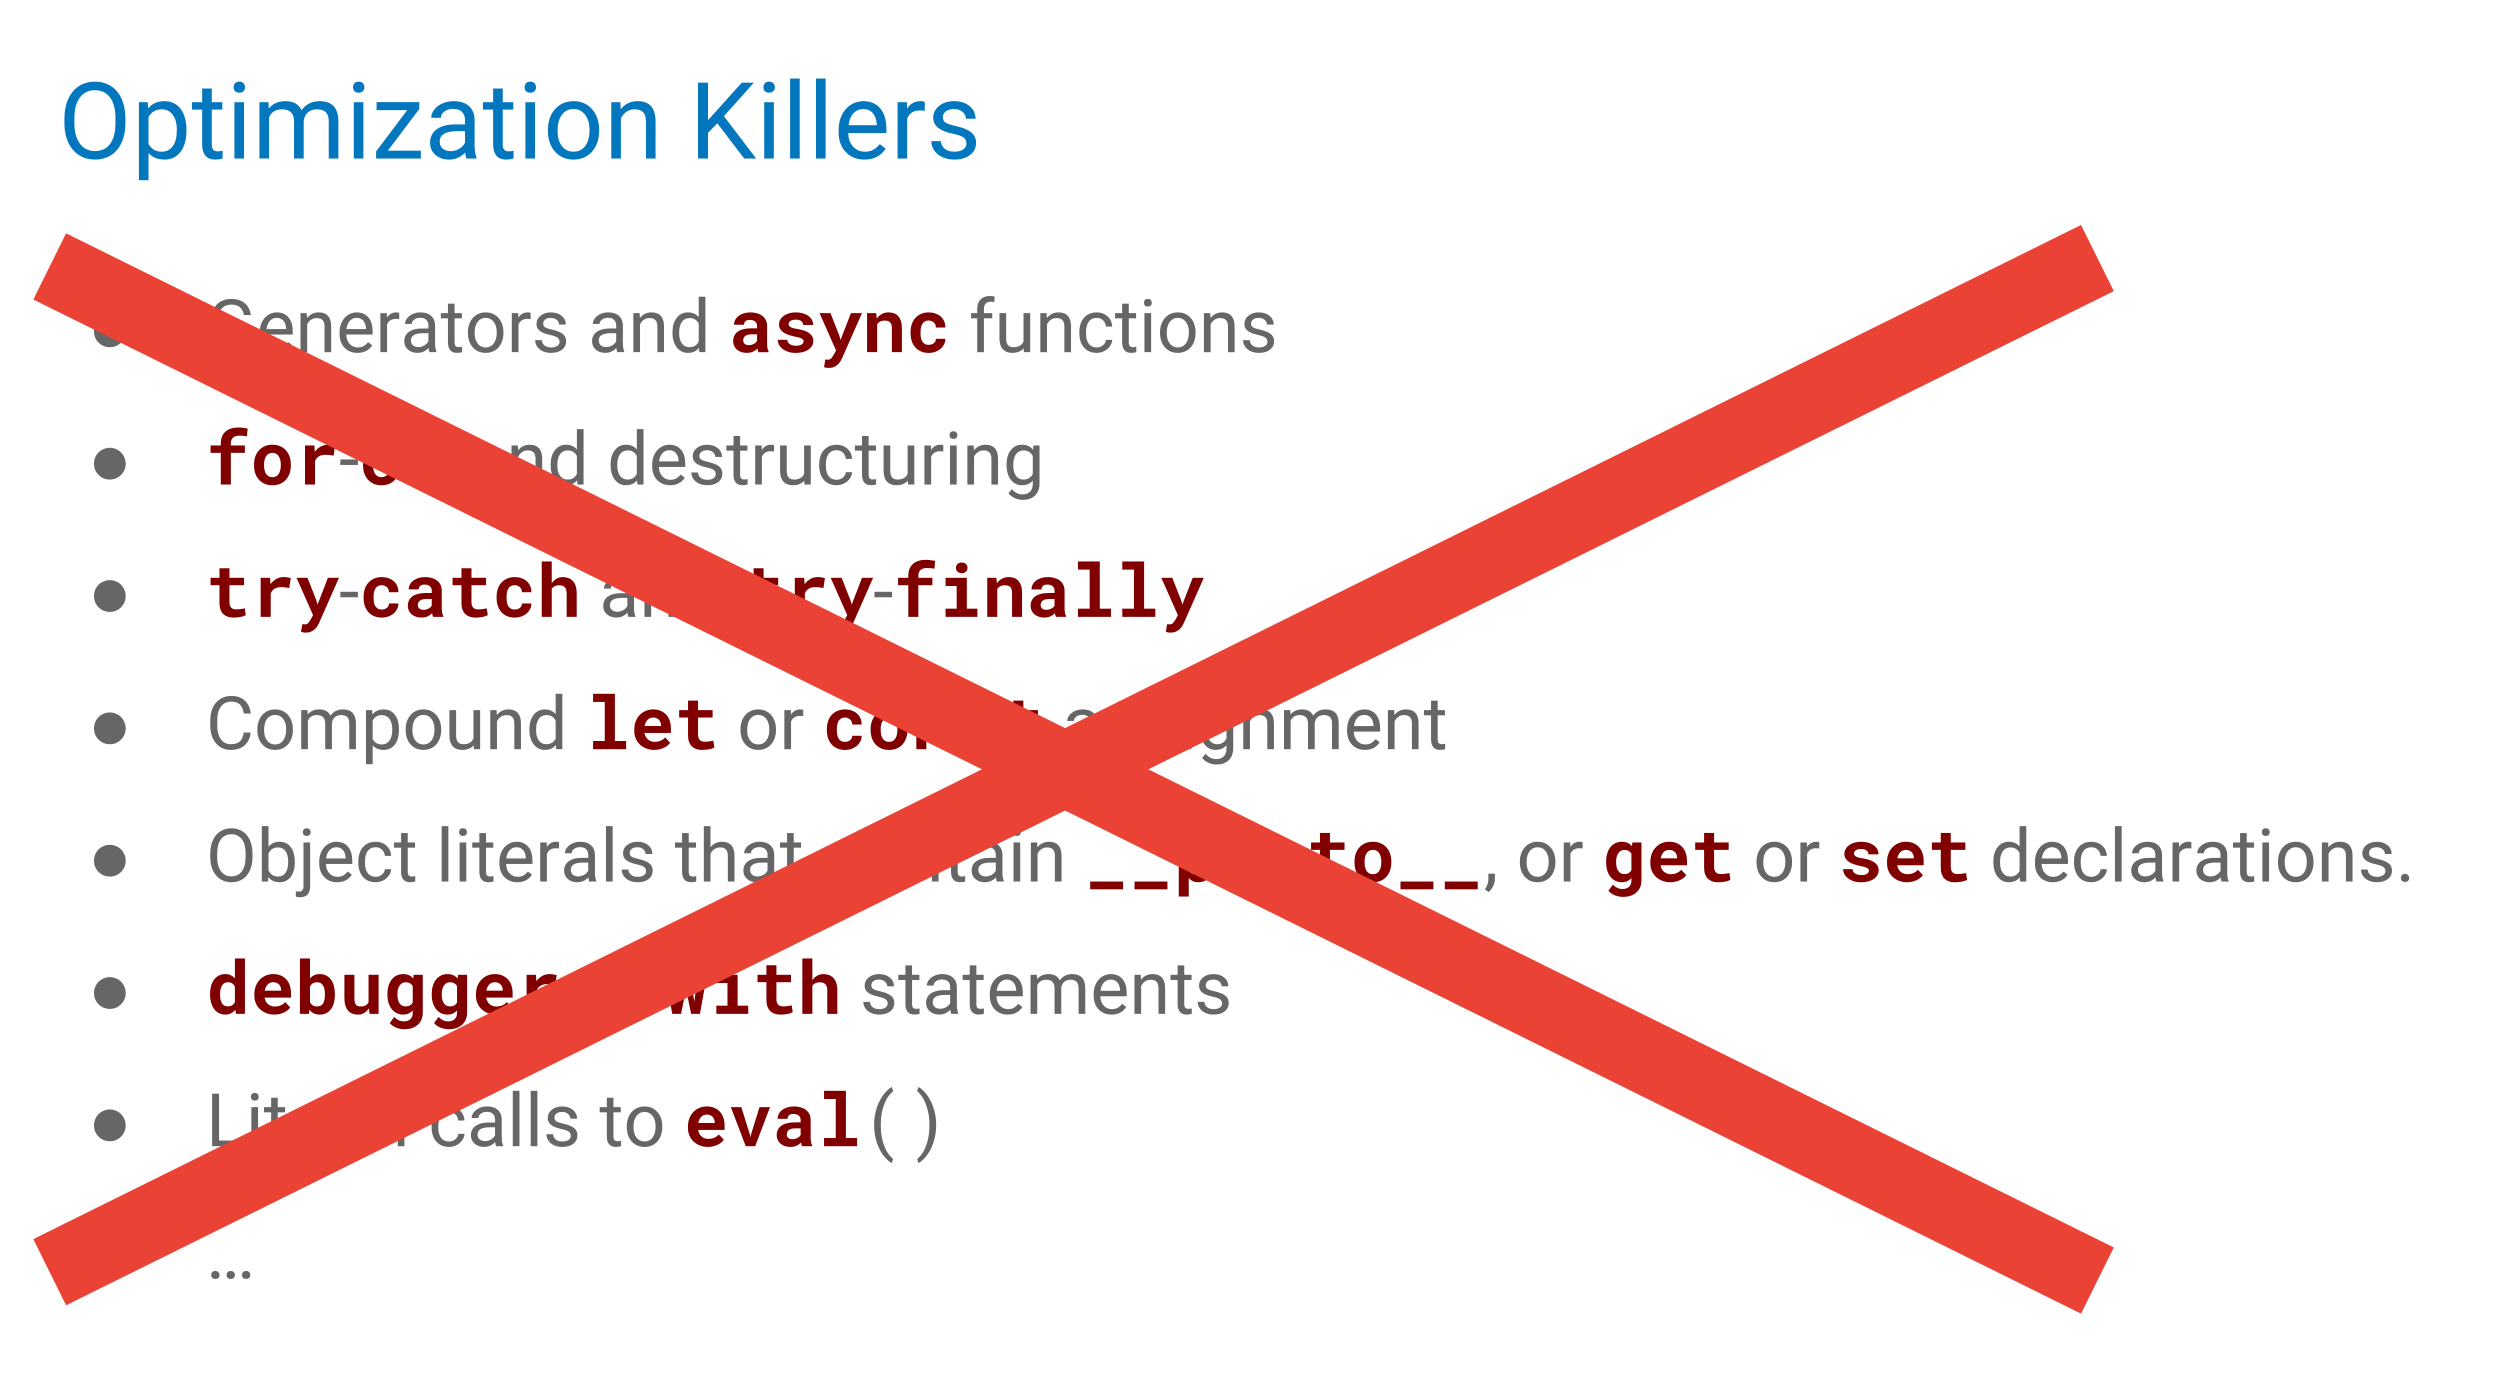 <svg viewBox="0 0 812.302 450.291" fill="none" stroke-linecap="square" stroke-miterlimit="10" xmlns="http://www.w3.org/2000/svg"><clipPath id="a"><path d="M0 0h812.302v450.291H0V0z"/></clipPath><g clip-path="url(#a)"><path d="M0 0h812.302v450.291H0z"/><path d="M9.932 9.23h922.016v60.126H9.932z"/><path fill="#0277bd" d="M40.744 39.978q0 3.625-1.218 6.329-1.22 2.703-3.454 4.125-2.234 1.421-5.203 1.421-2.922 0-5.172-1.421-2.25-1.438-3.5-4.079-1.234-2.656-1.265-6.14v-1.781q0-3.563 1.234-6.282 1.235-2.718 3.485-4.172 2.265-1.453 5.171-1.453 2.97 0 5.22 1.438 2.265 1.437 3.484 4.156 1.218 2.703 1.218 6.313v1.546zM37.51 38.4q0-4.39-1.766-6.734-1.75-2.344-4.922-2.344-3.078 0-4.843 2.344-1.766 2.344-1.813 6.516v1.796q0 4.25 1.781 6.688 1.782 2.422 4.922 2.422 3.14 0 4.86-2.281 1.734-2.297 1.78-6.579V38.4zm23.076 4.157q0 4.187-1.906 6.75-1.906 2.546-5.172 2.546-3.344 0-5.25-2.125v8.829h-3.125v-25.36h2.86l.14 2.031q1.922-2.359 5.312-2.359 3.313 0 5.22 2.484 1.921 2.485 1.921 6.922v.282zm-3.125-.36q0-3.094-1.328-4.875-1.313-1.797-3.61-1.797-2.843 0-4.265 2.516v8.75q1.406 2.5 4.297 2.5 2.25 0 3.578-1.781 1.328-1.782 1.328-5.313zm11.35-13.437v4.437h3.422v2.422H68.81v11.36q0 1.093.453 1.656.469.547 1.562.547.547 0 1.5-.204v2.532q-1.234.343-2.406.343-2.094 0-3.172-1.265-1.062-1.281-1.062-3.61V35.62h-3.328v-2.422h3.328V28.76h3.125zm10.477 22.75h-3.125V33.197h3.125V51.51zm-3.375-23.172q0-.75.453-1.281.469-.532 1.375-.532.922 0 1.39.532.485.53.485 1.296 0 .75-.485 1.266-.468.5-1.39.5-.906 0-1.375-.5-.453-.516-.453-1.281zm11.332 4.86l.078 2.03q2.016-2.359 5.437-2.359 3.844 0 5.235 2.938.906-1.329 2.375-2.125 1.469-.813 3.453-.813 6.031 0 6.125 6.375V51.51h-3.125V39.432q0-1.97-.906-2.938-.89-.969-3-.969-1.75 0-2.907 1.047-1.14 1.031-1.328 2.781V51.51h-3.14v-12q0-3.985-3.907-3.985-3.093 0-4.218 2.61V51.51h-3.125V33.197h2.953zm30.828 18.312h-3.125V33.197h3.125V51.51zm-3.375-23.172q0-.75.453-1.281.469-.532 1.375-.532.922 0 1.39.532.485.53.485 1.296 0 .75-.484 1.266-.469.5-1.39.5-.907 0-1.376-.5-.453-.516-.453-1.281zm11.332 20.61h10.719v2.562h-14.547v-2.297l10.11-13.422h-9.954v-2.594h13.875v2.219L126.03 48.947zm25.535 2.562q-.265-.547-.437-1.922-2.188 2.265-5.219 2.265-2.703 0-4.437-1.53-1.735-1.532-1.735-3.891 0-2.86 2.172-4.438 2.172-1.578 6.125-1.578h3.047v-1.453q0-1.64-.984-2.61-.985-.968-2.891-.968-1.688 0-2.828.843-1.125.844-1.125 2.047h-3.14q0-1.375.968-2.64.969-1.282 2.64-2.016 1.672-.75 3.672-.75 3.157 0 4.954 1.578 1.796 1.578 1.859 4.36v8.421q0 2.516.64 4.016v.266h-3.28zm-5.187-2.391q1.469 0 2.781-.75 1.328-.766 1.922-1.984v-3.766h-2.453q-5.766 0-5.766 3.375 0 1.469.985 2.297.984.828 2.53.828zm16.976-20.36v4.438h3.422v2.422h-3.422v11.36q0 1.093.453 1.656.469.547 1.563.547.546 0 1.5-.204v2.532q-1.235.343-2.407.343-2.093 0-3.172-1.265-1.062-1.281-1.062-3.61V35.62H156.9v-2.422h3.328V28.76h3.125zm10.477 22.75h-3.125V33.198h3.125V51.51zm-3.375-23.171q0-.75.453-1.281.469-.532 1.375-.532.922 0 1.39.532.485.53.485 1.296 0 .75-.484 1.266-.469.5-1.39.5-.907 0-1.376-.5-.453-.516-.453-1.281zm7.566 13.844q0-2.688 1.047-4.829 1.063-2.156 2.938-3.312 1.89-1.172 4.312-1.172 3.75 0 6.047 2.594 2.313 2.578 2.313 6.875v.219q0 2.671-1.032 4.796-1.015 2.125-2.921 3.313-1.891 1.187-4.375 1.187-3.72 0-6.032-2.593-2.297-2.594-2.297-6.86v-.218zm3.141.375q0 3.046 1.406 4.89 1.422 1.844 3.782 1.844 2.39 0 3.796-1.86 1.407-1.874 1.407-5.25 0-3.015-1.438-4.874-1.422-1.875-3.797-1.875-2.312 0-3.734 1.843-1.422 1.844-1.422 5.282zm20.406-9.36l.109 2.297q2.094-2.625 5.484-2.625 5.797 0 5.844 6.547V51.51h-3.125V39.4q-.016-1.984-.906-2.922-.89-.953-2.766-.953-1.531 0-2.687.813-1.14.812-1.782 2.125V51.51h-3.125V33.197h2.954zm31.498 6.86l-3.016 3.125v8.328h-3.25V26.869h3.25v12.188l10.953-12.188h3.922l-9.703 10.89 10.469 13.75h-3.89l-8.735-11.452zm18.368 11.453h-3.125V33.197h3.125V51.51zm-3.375-23.172q0-.75.453-1.281.47-.532 1.375-.532.922 0 1.391.532.484.53.484 1.296 0 .75-.484 1.266-.469.5-1.39.5-.907 0-1.376-.5-.453-.516-.453-1.281zm11.785 23.172h-3.125v-26h3.125v26zm8.41 0h-3.124v-26h3.125v26zm12.614.343q-3.719 0-6.062-2.437-2.329-2.453-2.329-6.547v-.578q0-2.734 1.032-4.875 1.047-2.14 2.906-3.344 1.875-1.203 4.062-1.203 3.563 0 5.547 2.36 1.985 2.343 1.985 6.718v1.297h-12.407q.063 2.719 1.579 4.39 1.515 1.657 3.859 1.657 1.656 0 2.797-.672 1.156-.687 2.015-1.797l1.922 1.485q-2.312 3.546-6.906 3.546zm-.39-16.421q-1.891 0-3.188 1.39-1.281 1.375-1.578 3.86h9.172v-.235q-.14-2.39-1.297-3.703-1.14-1.312-3.11-1.312zm20 .578q-.703-.125-1.546-.125-3.079 0-4.172 2.625v13h-3.125V33.197h3.047l.046 2.125q1.532-2.453 4.36-2.453.922 0 1.39.234v2.907zm13.54 10.64q0-1.265-.953-1.968-.953-.704-3.344-1.204-2.375-.515-3.766-1.218-1.39-.72-2.062-1.703-.672-.985-.672-2.329 0-2.25 1.906-3.796 1.906-1.563 4.86-1.563 3.109 0 5.046 1.61 1.938 1.593 1.938 4.109h-3.14q0-1.297-1.094-2.219-1.094-.937-2.75-.937-1.704 0-2.672.75-.969.734-.969 1.937 0 1.14.89 1.719.907.578 3.25 1.11 2.344.515 3.797 1.25 1.454.718 2.157 1.75.703 1.015.703 2.484 0 2.453-1.969 3.937-1.953 1.484-5.078 1.484-2.203 0-3.906-.78-1.688-.782-2.64-2.173-.954-1.406-.954-3.031h3.125q.094 1.578 1.266 2.5 1.171.922 3.109.922 1.766 0 2.844-.719 1.078-.719 1.078-1.922z"/><path d="M9.932 82.385h922.016v358.677H9.932z"/><path fill="#666" d="M35.686 102.487q1.297 0 2.53.672 1.25.672 1.938 1.922.688 1.234.688 2.562 0 2.157-1.516 3.672-1.5 1.5-3.64 1.5-2.141 0-3.657-1.5-1.5-1.515-1.5-3.672 0-1.343.688-2.578.687-1.234 1.922-1.906 1.25-.672 2.547-.672zm45.824 9.703q-.86 1.235-2.422 1.86-1.547.609-3.61.609-2.093 0-3.718-.969-1.61-.984-2.5-2.781-.875-1.813-.89-4.203v-1.485q0-3.859 1.796-5.968 1.797-2.125 5.047-2.125 2.672 0 4.297 1.375 1.64 1.359 2 3.859h-2.25q-.625-3.39-4.031-3.39-2.266 0-3.438 1.593-1.156 1.594-1.172 4.594v1.406q0 2.86 1.313 4.563 1.312 1.687 3.562 1.687 1.266 0 2.203-.281.954-.281 1.579-.953v-3.828h-3.954v-1.828h6.188v6.265zm8.676 2.469q-2.578 0-4.203-1.688-1.61-1.703-1.61-4.53v-.407q0-1.89.719-3.36.719-1.484 2.016-2.328 1.296-.843 2.812-.843 2.469 0 3.828 1.64 1.375 1.625 1.375 4.657v.906h-8.578q.047 1.875 1.094 3.031 1.047 1.156 2.656 1.156 1.156 0 1.953-.468.797-.47 1.39-1.25l1.329 1.03q-1.594 2.454-4.781 2.454zm-.266-11.375q-1.312 0-2.203.969-.89.953-1.11 2.672h6.36v-.172q-.094-1.641-.89-2.547-.798-.922-2.157-.922zm9.762-1.547l.078 1.594q1.453-1.828 3.797-1.828 4.015 0 4.047 4.547v8.375h-2.157v-8.391q-.015-1.375-.64-2.031-.61-.657-1.906-.657-1.063 0-1.86.563-.797.562-1.234 1.484v9.032h-2.172v-12.688h2.047zm16.46 12.922q-2.577 0-4.202-1.688-1.61-1.703-1.61-4.53v-.407q0-1.89.719-3.36.719-1.484 2.016-2.328 1.296-.843 2.812-.843 2.469 0 3.828 1.64 1.375 1.625 1.375 4.657v.906h-8.578q.047 1.875 1.094 3.031 1.047 1.156 2.656 1.156 1.156 0 1.953-.468.797-.47 1.39-1.25l1.329 1.03q-1.594 2.454-4.781 2.454zm-.265-11.375q-1.312 0-2.203.969-.89.953-1.11 2.672h6.36v-.172q-.094-1.641-.89-2.547-.798-.922-2.157-.922zm13.84.406q-.484-.078-1.063-.078-2.125 0-2.89 1.813v9h-2.172v-12.688h2.11l.03 1.469q1.079-1.703 3.032-1.703.625 0 .953.172v2.015zm9.824 10.735q-.187-.375-.297-1.344-1.515 1.578-3.61 1.578-1.874 0-3.077-1.063-1.203-1.062-1.203-2.687 0-1.984 1.5-3.078 1.515-1.094 4.234-1.094h2.11v-1q0-1.14-.688-1.812-.672-.672-1.984-.672-1.172 0-1.954.593-.78.579-.78 1.407h-2.188q0-.938.672-1.828.687-.891 1.828-1.407 1.156-.515 2.547-.515 2.187 0 3.421 1.109 1.25 1.094 1.297 3.016v5.828q0 1.75.453 2.781v.188h-2.28zm-3.594-1.657q1.016 0 1.922-.515.922-.532 1.328-1.375v-2.61h-1.687q-3.984 0-3.984 2.328 0 1.032.671 1.61.688.562 1.75.562zm11.758-14.093v3.062h2.375v1.688h-2.375v7.859q0 .766.313 1.14.328.376 1.093.376.375 0 1.032-.141v1.766q-.86.234-1.672.234-1.453 0-2.188-.875-.734-.89-.734-2.5v-7.86h-2.313v-1.687h2.313v-3.062h2.156zm4.324 9.296q0-1.875.735-3.359.734-1.484 2.031-2.297 1.313-.812 3-.812 2.578 0 4.172 1.797 1.61 1.796 1.61 4.765v.156q0 1.86-.72 3.329-.703 1.468-2.015 2.296-1.313.813-3.031.813-2.578 0-4.188-1.797-1.594-1.797-1.594-4.75v-.14zm2.188.25q0 2.11.969 3.391.984 1.281 2.625 1.281 1.656 0 2.625-1.297.968-1.296.968-3.625 0-2.093-.984-3.39-.984-1.297-2.625-1.297-1.61 0-2.594 1.281-.984 1.281-.984 3.656zm18.203-4.53q-.484-.079-1.062-.079-2.125 0-2.891 1.813v9h-2.172v-12.688h2.11l.03 1.469q1.079-1.703 3.032-1.703.625 0 .953.172v2.015zm9.387 7.374q0-.89-.672-1.375-.656-.484-2.313-.828-1.64-.36-2.609-.844-.969-.5-1.437-1.172-.454-.687-.454-1.625 0-1.562 1.313-2.64 1.328-1.078 3.375-1.078 2.156 0 3.5 1.125 1.344 1.109 1.344 2.843h-2.188q0-.89-.75-1.53-.75-.657-1.906-.657-1.188 0-1.86.516-.656.515-.656 1.359 0 .781.61 1.187.625.391 2.25.75 1.625.36 2.625.875 1.015.5 1.5 1.22.484.702.484 1.718 0 1.703-1.36 2.734-1.359 1.016-3.515 1.016-1.531 0-2.703-.531-1.172-.547-1.844-1.516-.656-.969-.656-2.094h2.172q.062 1.094.875 1.735.812.64 2.156.64 1.219 0 1.969-.5t.75-1.328zm18.754 3.36q-.188-.375-.297-1.344-1.516 1.578-3.61 1.578-1.875 0-3.078-1.063-1.203-1.062-1.203-2.687 0-1.984 1.5-3.078 1.516-1.094 4.235-1.094h2.109v-1q0-1.14-.688-1.812-.671-.672-1.984-.672-1.172 0-1.953.593-.781.579-.781 1.407h-2.188q0-.938.672-1.828.688-.891 1.828-1.407 1.156-.515 2.547-.515 2.188 0 3.422 1.109 1.25 1.094 1.297 3.016v5.828q0 1.75.453 2.781v.188h-2.281zm-3.594-1.657q1.016 0 1.922-.515.922-.532 1.328-1.375v-2.61h-1.688q-3.984 0-3.984 2.328 0 1.032.672 1.61.687.562 1.75.562zm10.867-11.031l.078 1.594q1.453-1.828 3.797-1.828 4.016 0 4.047 4.547v8.375H213.6v-8.391q-.016-1.375-.64-2.031-.61-.657-1.907-.657-1.063 0-1.86.563-.796.562-1.234 1.484v9.032h-2.172v-12.688h2.047zm10.664 6.234q0-2.906 1.375-4.687 1.39-1.781 3.64-1.781 2.22 0 3.516 1.53v-6.608h2.172v18h-1.984l-.11-1.36q-1.296 1.594-3.624 1.594-2.204 0-3.594-1.797-1.39-1.812-1.39-4.719v-.172zm2.172.25q0 2.157.89 3.375.891 1.22 2.47 1.22 2.062 0 3-1.845v-5.828q-.97-1.797-2.985-1.797-1.594 0-2.484 1.235-.891 1.234-.891 3.64z"/><path fill="maroon" d="M246.443 114.425q-.125-.235-.203-.532-.078-.312-.14-.656-.266.297-.625.563-.344.25-.782.453-.421.187-.937.297-.516.109-1.11.109-.968 0-1.796-.281-.813-.282-1.407-.782-.578-.515-.906-1.203-.328-.703-.328-1.515 0-2.016 1.5-3.11 1.5-1.093 4.453-1.093h1.828v-.75q0-.907-.609-1.438-.594-.547-1.719-.547-1 0-1.453.438-.453.422-.453 1.14h-3.266q0-.812.36-1.531.36-.734 1.047-1.281.687-.547 1.671-.875 1-.328 2.266-.328 1.156 0 2.14.28 1 .282 1.72.845.734.547 1.14 1.39.406.828.406 1.938v5.437q0 1.016.125 1.688.141.656.375 1.14v.204h-3.297zm-3.109-2.282q.5 0 .922-.11.422-.124.75-.312.344-.187.594-.421.25-.25.39-.5v-2.172h-1.672q-.765 0-1.312.14-.531.14-.875.407-.328.265-.5.64-.156.36-.156.797 0 .656.453 1.094.469.437 1.406.437zm17.762-1.203q0-.297-.14-.515-.126-.22-.47-.407-.343-.203-.921-.36-.579-.171-1.454-.327-1.109-.235-2.03-.563-.923-.328-1.579-.797-.656-.484-1.031-1.109-.36-.625-.36-1.422 0-.797.375-1.5.375-.719 1.079-1.25.703-.547 1.703-.86 1.015-.327 2.28-.327 1.33 0 2.376.312 1.062.313 1.781.86.735.546 1.125 1.296t.39 1.625h-3.265q0-.734-.594-1.234-.593-.5-1.812-.5-1.14 0-1.719.422-.578.406-.578 1 0 .281.11.531.124.235.421.422.297.188.813.36.515.156 1.312.265 1.157.188 2.14.484.985.297 1.688.766.72.453 1.125 1.125.407.656.407 1.563 0 .843-.407 1.562-.406.703-1.156 1.219-.734.515-1.797.812-1.047.282-2.343.282-1.438 0-2.532-.375-1.093-.375-1.843-.985-.735-.61-1.11-1.375-.375-.765-.375-1.531h3.094q.047.516.281.89.25.36.64.594.391.219.876.328.5.11 1.031.11 1.203 0 1.828-.39.64-.391.64-1zm11.637-1.844l.375 1.36 3.375-8.719h3.593l-6.437 14.594q-.203.469-.547 1.031-.328.563-.844 1.047-.5.484-1.219.812-.718.329-1.703.329-.234 0-.437-.016-.188-.016-.375-.047-.188-.031-.375-.078-.188-.031-.39-.094l.39-2.484q.203 0 .515.015.313.016.5.016.391 0 .688-.234.297-.235.5-.516.219-.281.344-.516.125-.234.172-.234l.796-1.484-5.375-12.141h3.563l2.89 7.36zm11.949-7.359l.203 1.766q.672-.953 1.64-1.47.985-.53 2.157-.53.969 0 1.765.28.797.282 1.375.907.579.61.891 1.578.328.969.328 2.344v7.813h-3.25v-7.766q0-.75-.172-1.234-.172-.485-.484-.766-.313-.281-.766-.39-.437-.11-1-.11-.843 0-1.437.344-.578.328-.938.906v9.016h-3.265v-12.688h2.953zm17.058 10.313q.485 0 .907-.141.437-.14.765-.39.328-.266.516-.626.187-.36.156-.812h3.078q.016.984-.422 1.828-.422.844-1.156 1.453-.734.61-1.719.969-.968.344-2.062.344-1.485 0-2.594-.5-1.11-.5-1.86-1.36-.734-.875-1.124-2.031-.375-1.172-.375-2.516v-.343q0-1.344.375-2.5.375-1.172 1.125-2.032.75-.875 1.86-1.375 1.108-.515 2.562-.515 1.171 0 2.171.359 1 .344 1.72.984.718.641 1.109 1.547.406.907.39 2.032h-3.078q.031-.47-.14-.891-.157-.422-.485-.719-.312-.312-.766-.484-.437-.188-.968-.188-.766 0-1.282.328-.5.313-.796.844-.297.516-.422 1.203-.125.672-.125 1.407v.343q0 .735.11 1.422.124.688.421 1.219.312.516.812.828.516.313 1.297.313z"/><path fill="#666" d="M317.522 114.425v-11h-2v-1.688h2v-1.297q0-2.031 1.093-3.14 1.094-1.125 3.078-1.125.75 0 1.5.203l-.125 1.75q-.546-.094-1.171-.094-1.047 0-1.625.61-.579.609-.579 1.765v1.328h2.704v1.688h-2.704v11h-2.171zm15.097-1.25q-1.265 1.484-3.718 1.484-2.016 0-3.079-1.172-1.062-1.187-1.078-3.5v-8.25h2.172v8.203q0 2.875 2.344 2.875 2.484 0 3.297-1.844v-9.234h2.172v12.688h-2.063l-.047-1.25zm7.45-11.438l.078 1.594q1.453-1.828 3.796-1.828 4.016 0 4.047 4.547v8.375h-2.156v-8.391q-.016-1.375-.64-2.031-.61-.657-1.907-.657-1.062 0-1.86.563-.796.562-1.234 1.484v9.032h-2.171v-12.688h2.046zm16.289 11.156q1.156 0 2.015-.703.875-.703.969-1.765h2.047q-.063 1.093-.75 2.078-.688.984-1.844 1.578-1.156.578-2.437.578-2.594 0-4.125-1.719-1.532-1.734-1.532-4.734v-.375q0-1.844.672-3.281.688-1.454 1.953-2.25 1.282-.797 3.016-.797 2.125 0 3.531 1.28 1.422 1.282 1.516 3.313h-2.047q-.094-1.218-.938-2.015-.828-.797-2.062-.797-1.656 0-2.563 1.203-.906 1.188-.906 3.438v.406q0 2.187.89 3.375.907 1.187 2.595 1.187zm10.406-14.218v3.062h2.375v1.688h-2.375v7.859q0 .766.312 1.14.328.376 1.094.376.375 0 1.031-.141v1.766q-.86.234-1.672.234-1.453 0-2.187-.875-.734-.89-.734-2.5v-7.86h-2.313v-1.687h2.313v-3.062h2.156zm7.262 15.75h-2.172v-12.688h2.172v12.688zm-2.344-16.047q0-.532.312-.891.328-.36.953-.36.641 0 .97.36.327.36.327.89 0 .532-.328.891-.328.344-.969.344-.625 0-.953-.344-.312-.36-.312-.89zm5.23 9.593q0-1.875.735-3.359.734-1.484 2.03-2.297 1.313-.812 3-.812 2.579 0 4.173 1.797 1.61 1.796 1.61 4.765v.156q0 1.86-.72 3.329-.703 1.468-2.015 2.296-1.313.813-3.032.813-2.578 0-4.187-1.797-1.594-1.797-1.594-4.75v-.14zm2.188.25q0 2.11.968 3.391.985 1.281 2.625 1.281 1.657 0 2.625-1.297.97-1.296.97-3.625 0-2.093-.985-3.39-.985-1.297-2.625-1.297-1.61 0-2.594 1.281-.984 1.281-.984 3.656zm14.125-6.484l.078 1.594q1.453-1.828 3.797-1.828 4.015 0 4.047 4.547v8.375h-2.157v-8.391q-.015-1.375-.64-2.031-.61-.657-1.907-.657-1.062 0-1.859.563-.797.562-1.234 1.484v9.032h-2.172v-12.688h2.047zm18.586 9.328q0-.89-.672-1.375-.656-.484-2.313-.828-1.64-.36-2.61-.844-.968-.5-1.437-1.172-.453-.687-.453-1.625 0-1.562 1.313-2.64 1.328-1.078 3.375-1.078 2.156 0 3.5 1.125 1.344 1.109 1.344 2.843h-2.188q0-.89-.75-1.53-.75-.657-1.906-.657-1.188 0-1.86.516-.656.515-.656 1.359 0 .781.61 1.187.625.391 2.25.75 1.625.36 2.625.875 1.015.5 1.5 1.22.484.702.484 1.718 0 1.703-1.36 2.734-1.359 1.016-3.515 1.016-1.531 0-2.703-.531-1.172-.547-1.844-1.516-.656-.969-.656-2.094h2.172q.062 1.094.875 1.735.812.64 2.156.64 1.219 0 1.969-.5t.75-1.328zM35.686 145.487q1.297 0 2.53.672 1.25.672 1.938 1.922.688 1.234.688 2.562 0 2.157-1.516 3.672-1.5 1.5-3.64 1.5-2.141 0-3.657-1.5-1.5-1.515-1.5-3.672 0-1.343.688-2.578.687-1.234 1.922-1.906 1.25-.672 2.547-.672z"/><path fill="maroon" d="M71.744 157.425v-10.282h-3.328v-2.406h3.328v-.687q0-1.25.39-2.204.407-.968 1.142-1.625.734-.656 1.78-.984 1.063-.344 2.36-.344.422 0 .797.032.375.03.734.078.375.047.735.109.375.047.781.125l-.219 2.547q-.437-.094-1-.156-.562-.078-1.328-.078-1.531 0-2.219.656-.687.64-.687 1.844v.687h4.562v2.406H75.01v10.282h-3.266zm10.793-6.454q0-1.39.39-2.562.407-1.188 1.173-2.047.781-.875 1.875-1.36 1.11-.5 2.547-.5 1.421 0 2.53.5 1.126.485 1.891 1.36.766.86 1.157 2.047.406 1.172.406 2.562v.235q0 1.406-.406 2.578-.39 1.172-1.157 2.047-.75.86-1.875 1.36-1.109.484-2.53.484-1.423 0-2.548-.485-1.109-.5-1.89-1.36-.766-.874-1.172-2.046-.39-1.172-.39-2.578v-.235zm3.266.235q0 .797.14 1.5.157.703.485 1.219.328.515.844.828.53.297 1.265.297.719 0 1.235-.297.515-.313.828-.828.328-.516.484-1.22.156-.702.156-1.5v-.234q0-.78-.156-1.468t-.484-1.22q-.313-.53-.828-.827-.516-.313-1.25-.313-.735 0-1.25.313-.516.297-.844.828-.328.531-.485 1.219-.14.687-.14 1.468v.235zm20.7-6.703q.733 0 1.358.109.625.094 1.016.219l-.484 3.234q-.64-.14-1.313-.219-.672-.078-1.281-.078-1.375 0-2.203.532-.828.515-1.235 1.5v7.625h-3.265v-12.688h3.047l.14 2.078q.782-1.078 1.86-1.687 1.078-.625 2.36-.625z"/><path fill="#666" d="M116.295 151.065h-5.719v-1.781h5.719v1.781z"/><path fill="maroon" d="M117.963 150.971q0-1.39.39-2.562.407-1.188 1.173-2.047.78-.875 1.875-1.36 1.109-.5 2.546-.5 1.422 0 2.532.5 1.125.485 1.89 1.36.766.86 1.157 2.047.406 1.172.406 2.562v.235q0 1.406-.406 2.578-.391 1.172-1.157 2.047-.75.86-1.875 1.36-1.11.484-2.531.484-1.422 0-2.547-.485-1.11-.5-1.89-1.36-.766-.874-1.172-2.046-.391-1.172-.391-2.578v-.235zm3.266.235q0 .797.14 1.5.157.703.485 1.219.328.515.843.828.532.297 1.266.297.719 0 1.234-.297.516-.313.829-.828.328-.516.484-1.22.156-.702.156-1.5v-.234q0-.78-.156-1.468t-.484-1.22q-.313-.53-.829-.827-.515-.313-1.25-.313-.734 0-1.25.313-.515.297-.843.828-.328.531-.485 1.219-.14.687-.14 1.468v.235zm14.746 6.219v-10.282h-3.328v-2.406h3.328v-.687q0-1.25.39-2.204.407-.968 1.141-1.625.734-.656 1.781-.984 1.063-.344 2.36-.344.421 0 .796.032.375.03.735.078.375.047.734.109.375.047.781.125l-.218 2.547q-.438-.094-1-.156-.563-.078-1.328-.078-1.532 0-2.22.656-.687.64-.687 1.844v.687h4.563v2.406h-4.563v10.282h-3.265z"/><path fill="#666" d="M160.975 157.425q-.188-.375-.297-1.344-1.516 1.578-3.61 1.578-1.875 0-3.078-1.063-1.203-1.062-1.203-2.687 0-1.984 1.5-3.078 1.516-1.094 4.235-1.094h2.109v-1q0-1.14-.688-1.812-.671-.672-1.984-.672-1.172 0-1.953.593-.781.579-.781 1.407h-2.188q0-.938.672-1.828.688-.891 1.828-1.407 1.156-.515 2.547-.515 2.188 0 3.422 1.109 1.25 1.094 1.297 3.016v5.828q0 1.75.453 2.781v.188h-2.281zm-3.594-1.657q1.016 0 1.922-.515.922-.532 1.328-1.375v-2.61h-1.688q-3.984 0-3.984 2.328 0 1.032.672 1.61.687.562 1.75.562zm10.867-11.031l.078 1.594q1.453-1.828 3.797-1.828 4.016 0 4.047 4.547v8.375h-2.156v-8.391q-.016-1.375-.64-2.031-.61-.657-1.907-.657-1.063 0-1.86.563-.796.562-1.234 1.484v9.032h-2.172v-12.688h2.047zm10.664 6.234q0-2.906 1.375-4.687 1.39-1.781 3.64-1.781 2.22 0 3.516 1.53v-6.608h2.172v18h-1.984l-.11-1.36q-1.296 1.594-3.624 1.594-2.204 0-3.594-1.797-1.39-1.812-1.39-4.719v-.172zm2.172.25q0 2.157.89 3.375.891 1.22 2.47 1.22 2.062 0 3-1.845v-5.828q-.97-1.797-2.985-1.797-1.594 0-2.484 1.235-.89 1.234-.89 3.64zm17.305-.25q0-2.906 1.375-4.687 1.39-1.781 3.64-1.781 2.22 0 3.516 1.53v-6.608h2.172v18h-1.984l-.11-1.36q-1.297 1.594-3.625 1.594-2.203 0-3.594-1.797-1.39-1.812-1.39-4.719v-.172zm2.172.25q0 2.157.89 3.375.89 1.22 2.469 1.22 2.063 0 3-1.845v-5.828q-.969-1.797-2.984-1.797-1.594 0-2.485 1.235-.89 1.234-.89 3.64zm17.16 6.438q-2.578 0-4.203-1.688-1.61-1.703-1.61-4.53v-.407q0-1.89.72-3.36.718-1.484 2.015-2.328 1.297-.843 2.812-.843 2.469 0 3.828 1.64 1.375 1.625 1.375 4.657v.906h-8.578q.047 1.875 1.094 3.031 1.047 1.156 2.656 1.156 1.156 0 1.953-.468.797-.47 1.39-1.25l1.33 1.03q-1.595 2.454-4.782 2.454zm-.266-11.375q-1.312 0-2.203.969-.89.953-1.11 2.672h6.36v-.172q-.094-1.641-.89-2.547-.797-.922-2.157-.922zm15.106 7.781q0-.89-.672-1.375-.656-.484-2.313-.828-1.64-.36-2.61-.844-.968-.5-1.437-1.172-.453-.687-.453-1.625 0-1.562 1.313-2.64 1.328-1.078 3.375-1.078 2.156 0 3.5 1.125 1.344 1.109 1.344 2.843h-2.188q0-.89-.75-1.53-.75-.657-1.906-.657-1.188 0-1.86.516-.656.515-.656 1.359 0 .781.61 1.187.625.391 2.25.75 1.625.36 2.625.875 1.015.5 1.5 1.22.484.702.484 1.718 0 1.703-1.36 2.734-1.359 1.016-3.515 1.016-1.531 0-2.703-.531-1.172-.547-1.844-1.516-.656-.969-.656-2.094h2.172q.062 1.094.875 1.735.812.64 2.156.64 1.219 0 1.969-.5t.75-1.328zm7.922-12.39v3.062h2.375v1.688h-2.375v7.859q0 .766.312 1.14.328.376 1.094.376.375 0 1.031-.141v1.766q-.86.234-1.672.234-1.453 0-2.187-.875-.735-.89-.735-2.5v-7.86h-2.312v-1.687h2.312v-3.062h2.157zm11.027 5.015q-.484-.078-1.063-.078-2.125 0-2.89 1.813v9h-2.172v-12.688h2.11l.03 1.469q1.079-1.703 3.032-1.703.625 0 .953.172v2.015zm9.824 9.485q-1.266 1.484-3.719 1.484-2.015 0-3.078-1.172-1.062-1.187-1.078-3.5v-8.25h2.172v8.203q0 2.875 2.344 2.875 2.484 0 3.297-1.844v-9.234h2.171v12.688h-2.062l-.047-1.25zm10.496-.282q1.156 0 2.016-.703.875-.703.969-1.765h2.046q-.062 1.093-.75 2.078-.687.984-1.843 1.578-1.157.578-2.438.578-2.594 0-4.125-1.719-1.531-1.734-1.531-4.734v-.375q0-1.844.672-3.281.687-1.454 1.953-2.25 1.281-.797 3.016-.797 2.125 0 3.53 1.28 1.423 1.282 1.516 3.313h-2.046q-.094-1.218-.938-2.015-.828-.797-2.062-.797-1.657 0-2.563 1.203-.906 1.188-.906 3.438v.406q0 2.187.89 3.375.907 1.187 2.594 1.187zm10.406-14.218v3.062h2.375v1.688h-2.375v7.859q0 .766.313 1.14.328.376 1.094.376.375 0 1.031-.141v1.766q-.86.234-1.672.234-1.453 0-2.187-.875-.735-.89-.735-2.5v-7.86h-2.312v-1.687h2.312v-3.062h2.156zm12.73 14.5q-1.265 1.484-3.718 1.484-2.015 0-3.078-1.172-1.062-1.187-1.078-3.5v-8.25h2.172v8.203q0 2.875 2.344 2.875 2.484 0 3.296-1.844v-9.234h2.172v12.688h-2.062l-.047-1.25zm11.528-9.485q-.484-.078-1.062-.078-2.125 0-2.89 1.813v9h-2.173v-12.688h2.11l.03 1.469q1.079-1.703 3.032-1.703.625 0 .953.172v2.015zm4.356 10.735h-2.172v-12.688h2.172v12.688zm-2.344-16.047q0-.532.312-.891.329-.36.954-.36.64 0 .968.36.328.36.328.89 0 .532-.328.891-.328.344-.968.344-.625 0-.954-.344-.312-.36-.312-.89zm7.855 3.359l.079 1.594q1.453-1.828 3.796-1.828 4.016 0 4.047 4.547v8.375h-2.156v-8.391q-.016-1.375-.64-2.031-.61-.657-1.907-.657-1.062 0-1.86.563-.796.562-1.234 1.484v9.032h-2.171v-12.688h2.046zm10.68 6.234q0-2.953 1.375-4.703 1.375-1.765 3.625-1.765 2.328 0 3.625 1.64l.11-1.406h1.984v12.375q0 2.469-1.469 3.89-1.453 1.423-3.922 1.423-1.36 0-2.672-.594-1.312-.578-2.015-1.61l1.125-1.296q1.406 1.718 3.422 1.718 1.578 0 2.453-.89.89-.891.89-2.5v-1.094q-1.296 1.5-3.546 1.5-2.235 0-3.61-1.797t-1.375-4.89zm2.188.25q0 2.141.875 3.375.875 1.22 2.453 1.22 2.062 0 3.015-1.86v-5.797q-1-1.813-2.984-1.813-1.578 0-2.469 1.235-.89 1.234-.89 3.64zM35.686 188.487q1.297 0 2.53.672 1.25.672 1.938 1.922.688 1.234.688 2.562 0 2.157-1.516 3.672-1.5 1.5-3.64 1.5-2.141 0-3.657-1.5-1.5-1.515-1.5-3.672 0-1.343.688-2.578.687-1.234 1.922-1.906 1.25-.672 2.547-.672z"/><path fill="maroon" d="M74.557 184.643v3.094h4.734v2.406h-4.734v5.453q0 .688.156 1.157.172.453.453.734.297.281.703.406.422.11.938.11.375 0 .765-.032.407-.046.75-.093.36-.063.672-.11.313-.062.532-.125l.328 2.235q-.344.203-.813.359-.453.14-.969.234-.515.094-1.078.141-.547.063-1.078.063-1.047 0-1.906-.282-.844-.281-1.453-.86-.594-.577-.922-1.468-.328-.906-.328-2.156v-5.766h-2.89v-2.406h2.89v-3.094h3.25zm17.543 2.86q.734 0 1.36.109.624.094 1.015.219l-.485 3.234q-.64-.14-1.312-.219-.672-.078-1.281-.078-1.375 0-2.204.532-.828.515-1.234 1.5v7.625h-3.266v-12.688h3.047l.141 2.078q.781-1.078 1.86-1.687 1.077-.625 2.359-.625zm10.699 7.593l.375 1.36 3.375-8.719h3.594l-6.438 14.594q-.203.469-.547 1.031-.328.563-.843 1.047-.5.484-1.22.812-.718.329-1.702.329-.235 0-.438-.016-.187-.016-.375-.047-.187-.031-.375-.078-.187-.031-.39-.094l.39-2.484q.203 0 .516.015.312.016.5.016.39 0 .687-.234.297-.235.5-.516.22-.281.344-.516.125-.234.172-.234l.797-1.484-5.375-12.141h3.562l2.89 7.36z"/><path fill="#666" d="M116.295 194.065h-5.719v-1.781h5.719v1.781z"/><path fill="maroon" d="M124.026 198.05q.484 0 .906-.141.437-.14.765-.39.329-.266.516-.626.188-.36.156-.812h3.078q.016.984-.421 1.828-.422.844-1.157 1.453-.734.61-1.718.969-.97.344-2.063.344-1.484 0-2.594-.5-1.11-.5-1.86-1.36-.733-.875-1.124-2.031-.375-1.172-.375-2.516v-.343q0-1.344.375-2.5.375-1.172 1.125-2.032.75-.875 1.86-1.375 1.109-.515 2.562-.515 1.172 0 2.172.359 1 .344 1.718.984.72.641 1.11 1.547.406.907.39 2.032h-3.078q.032-.47-.14-.891-.157-.422-.485-.719-.312-.312-.765-.484-.438-.188-.97-.188-.765 0-1.28.328-.5.313-.797.844-.297.516-.422 1.203-.125.672-.125 1.407v.343q0 .735.11 1.422.124.688.421 1.219.313.516.813.828.515.313 1.297.313zm16.714 2.375q-.125-.235-.203-.532-.078-.312-.14-.656-.266.297-.625.563-.344.25-.782.453-.422.187-.937.297-.516.109-1.11.109-.968 0-1.796-.281-.813-.282-1.407-.782-.578-.515-.906-1.203-.328-.703-.328-1.515 0-2.016 1.5-3.11 1.5-1.093 4.453-1.093h1.828v-.75q0-.907-.61-1.438-.593-.547-1.718-.547-1 0-1.453.438-.453.422-.453 1.14h-3.266q0-.812.36-1.531.359-.734 1.046-1.281.688-.547 1.672-.875 1-.328 2.266-.328 1.156 0 2.14.28 1 .282 1.72.845.734.547 1.14 1.39.406.828.406 1.938v5.437q0 1.016.125 1.688.14.656.375 1.14v.204h-3.297zm-3.109-2.282q.5 0 .922-.11.422-.124.75-.312.344-.187.594-.421.25-.25.39-.5v-2.172h-1.672q-.765 0-1.312.14-.531.14-.875.407-.328.265-.5.64-.156.36-.156.797 0 .656.453 1.094.468.437 1.406.437zm15.559-13.5v3.094h4.734v2.406h-4.734v5.453q0 .688.156 1.157.172.453.453.734.297.281.703.406.422.11.938.11.375 0 .765-.032.406-.046.75-.093.36-.063.672-.11.313-.062.531-.125l.328 2.235q-.343.203-.812.359-.453.14-.969.234-.515.094-1.078.141-.547.063-1.078.063-1.047 0-1.906-.282-.844-.281-1.453-.86-.594-.577-.922-1.468-.328-.906-.328-2.156v-5.766h-2.891v-2.406h2.89v-3.094h3.25zm14.043 13.407q.484 0 .906-.141.437-.14.765-.39.329-.266.516-.626.188-.36.156-.812h3.078q.016.984-.421 1.828-.422.844-1.157 1.453-.734.61-1.718.969-.97.344-2.063.344-1.484 0-2.594-.5-1.11-.5-1.86-1.36-.733-.875-1.124-2.031-.375-1.172-.375-2.516v-.343q0-1.344.375-2.5.375-1.172 1.125-2.032.75-.875 1.86-1.375 1.109-.515 2.562-.515 1.172 0 2.172.359 1 .344 1.718.984.72.641 1.11 1.547.406.907.39 2.032h-3.078q.032-.47-.14-.891-.157-.422-.485-.719-.312-.312-.765-.484-.438-.188-.97-.188-.765 0-1.28.328-.5.313-.797.844-.297.516-.422 1.203-.125.672-.125 1.407v.343q0 .735.11 1.422.124.688.421 1.219.313.516.813.828.515.313 1.297.313zm12.043-8.563q.64-.922 1.546-1.453.907-.531 2.032-.531 1 0 1.828.312.828.297 1.422.938.609.625.937 1.609.344.984.344 2.39v7.673h-3.266v-7.704q0-.671-.172-1.156-.171-.5-.484-.797-.312-.312-.766-.453-.437-.156-1-.156-.828 0-1.437.297-.594.281-.984.812v9.157h-3.25v-18h3.25v7.062z"/><path fill="#666" d="M204.182 200.425q-.188-.375-.297-1.344-1.516 1.578-3.61 1.578-1.874 0-3.078-1.063-1.203-1.062-1.203-2.687 0-1.984 1.5-3.078 1.516-1.094 4.235-1.094h2.109v-1q0-1.14-.687-1.812-.672-.672-1.985-.672-1.172 0-1.953.593-.781.579-.781 1.407h-2.188q0-.938.672-1.828.688-.891 1.828-1.407 1.157-.515 2.547-.515 2.188 0 3.422 1.109 1.25 1.094 1.297 3.016v5.828q0 1.75.453 2.781v.188h-2.281zm-3.594-1.657q1.016 0 1.922-.515.922-.532 1.328-1.375v-2.61h-1.687q-3.985 0-3.985 2.328 0 1.032.672 1.61.688.562 1.75.562zm10.867-11.031l.078 1.594q1.453-1.828 3.797-1.828 4.016 0 4.047 4.547v8.375h-2.156v-8.391q-.016-1.375-.64-2.031-.61-.657-1.907-.657-1.063 0-1.86.563-.796.562-1.234 1.484v9.032h-2.172v-12.688h2.047zm10.664 6.234q0-2.906 1.375-4.687 1.39-1.781 3.64-1.781 2.22 0 3.517 1.53v-6.608h2.171v18h-1.984l-.11-1.36q-1.296 1.594-3.624 1.594-2.203 0-3.594-1.797-1.39-1.812-1.39-4.719v-.172zm2.172.25q0 2.157.89 3.375.891 1.22 2.47 1.22 2.062 0 3-1.845v-5.828q-.97-1.797-2.985-1.797-1.594 0-2.484 1.235-.89 1.234-.89 3.64z"/><path fill="maroon" d="M248.111 184.643v3.094h4.735v2.406h-4.735v5.453q0 .688.157 1.157.172.453.453.734.297.281.703.406.422.11.937.11.375 0 .766-.032.406-.046.75-.093.36-.063.672-.11.312-.062.531-.125l.328 2.235q-.343.203-.812.359-.453.14-.969.234t-1.078.141q-.547.063-1.078.063-1.047 0-1.906-.282-.844-.281-1.454-.86-.593-.577-.921-1.468-.329-.906-.329-2.156v-5.766h-2.89v-2.406h2.89v-3.094h3.25zm17.543 2.86q.735 0 1.36.109.625.094 1.015.219l-.484 3.234q-.64-.14-1.312-.219-.672-.078-1.282-.078-1.375 0-2.203.532-.828.515-1.234 1.5v7.625h-3.266v-12.688h3.047l.14 2.078q.782-1.078 1.86-1.687 1.078-.625 2.36-.625zm10.7 7.593l.375 1.36 3.375-8.719h3.593l-6.437 14.594q-.203.469-.547 1.031-.328.563-.844 1.047-.5.484-1.218.812-.72.329-1.704.329-.234 0-.437-.016-.188-.016-.375-.047-.188-.031-.375-.078-.188-.031-.39-.094l.39-2.484q.203 0 .516.015.312.016.5.016.39 0 .687-.234.297-.235.5-.516.219-.281.344-.516.125-.234.172-.234l.797-1.484-5.375-12.141h3.562l2.89 7.36z"/><path fill="#666" d="M289.85 194.065h-5.719v-1.781h5.719v1.781z"/><path fill="maroon" d="M295.127 200.425v-10.282H291.8v-2.406h3.328v-.687q0-1.25.39-2.204.407-.968 1.141-1.625.735-.656 1.782-.984 1.062-.344 2.359-.344.422 0 .797.032.375.03.734.078.375.047.735.109.375.047.78.125l-.218 2.547q-.437-.094-1-.156-.562-.078-1.328-.078-1.531 0-2.219.656-.687.64-.687 1.844v.687h4.562v2.406h-4.562v10.282h-3.266zm12.106-12.688h6.906v10.031h3.437v2.657h-10.343v-2.657h3.609v-7.36h-3.61v-2.671zm3.375-3.234q0-.375.14-.703.14-.329.375-.547.25-.235.594-.36t.766-.125q.875 0 1.375.485.515.484.515 1.25 0 .75-.515 1.25-.5.484-1.375.484-.422 0-.766-.125-.344-.14-.594-.36-.234-.234-.375-.546-.14-.328-.14-.703zm13.12 3.234l.204 1.766q.672-.953 1.64-1.47.985-.53 2.157-.53.968 0 1.765.28.797.282 1.375.907.578.61.89 1.578.329.969.329 2.344v7.813h-3.25v-7.766q0-.75-.172-1.234-.172-.485-.484-.766-.313-.281-.766-.39-.437-.11-1-.11-.844 0-1.437.344-.578.328-.938.906v9.016h-3.265v-12.688h2.953zm19.372 12.688q-.125-.235-.203-.532-.079-.312-.141-.656-.266.297-.625.563-.344.25-.781.453-.422.187-.938.297-.515.109-1.11.109-.968 0-1.796-.281-.813-.282-1.406-.782-.578-.515-.907-1.203-.328-.703-.328-1.515 0-2.016 1.5-3.11 1.5-1.093 4.453-1.093h1.829v-.75q0-.907-.61-1.438-.594-.547-1.719-.547-1 0-1.453.438-.453.422-.453 1.14h-3.265q0-.812.359-1.531.36-.734 1.047-1.281.687-.547 1.672-.875 1-.328 2.265-.328 1.157 0 2.141.28 1 .282 1.719.845.734.547 1.14 1.39.407.828.407 1.938v5.437q0 1.016.125 1.688.14.656.375 1.14v.204H343.1zm-3.11-2.282q.5 0 .922-.11.422-.124.75-.312.344-.187.594-.421.25-.25.39-.5v-2.172h-1.671q-.766 0-1.313.14-.531.14-.875.407-.328.265-.5.64-.156.36-.156.797 0 .656.453 1.094.469.437 1.406.437zm10.262-15.718h7.094v15.343h3.64v2.657h-10.734v-2.657h3.797v-12.687h-3.797v-2.656zm14.402 0h7.094v15.343h3.64v2.657h-10.734v-2.657h3.797v-12.687h-3.797v-2.656zm19.137 12.671l.375 1.36 3.375-8.719h3.594l-6.438 14.594q-.203.469-.546 1.031-.329.563-.844 1.047-.5.484-1.219.812-.719.329-1.703.329-.234 0-.438-.016-.187-.016-.375-.047-.187-.031-.375-.078-.187-.031-.39-.094l.39-2.484q.204 0 .516.015.313.016.5.016.39 0 .688-.234.296-.235.5-.516.218-.281.343-.516.125-.234.172-.234l.797-1.484-5.375-12.141h3.563l2.89 7.36z"/><path fill="#666" d="M35.686 231.487q1.297 0 2.53.672 1.25.672 1.938 1.922.688 1.234.688 2.562 0 2.157-1.516 3.672-1.5 1.5-3.64 1.5-2.141 0-3.657-1.5-1.5-1.515-1.5-3.672 0-1.343.688-2.578.687-1.234 1.922-1.906 1.25-.672 2.547-.672zm45.777 6.516q-.312 2.718-2 4.187-1.672 1.469-4.469 1.469-3.015 0-4.843-2.172-1.829-2.172-1.829-5.797v-1.64q0-2.375.844-4.172.86-1.813 2.422-2.782 1.563-.968 3.61-.968 2.718 0 4.359 1.515 1.64 1.516 1.906 4.203h-2.266q-.28-2.046-1.265-2.953-.985-.922-2.735-.922-2.156 0-3.39 1.594-1.219 1.594-1.219 4.547v1.64q0 2.782 1.156 4.423 1.172 1.64 3.25 1.64 1.875 0 2.875-.844 1-.859 1.328-2.968h2.266zm2.152-1.032q0-1.875.735-3.359.734-1.484 2.031-2.297 1.312-.812 3-.812 2.578 0 4.172 1.797 1.61 1.796 1.61 4.765v.156q0 1.86-.72 3.329-.703 1.468-2.015 2.296-1.313.813-3.031.813-2.579 0-4.188-1.797-1.594-1.797-1.594-4.75v-.14zm2.188.25q0 2.11.969 3.391.984 1.281 2.625 1.281 1.656 0 2.625-1.297.968-1.296.968-3.625 0-2.093-.984-3.39-.984-1.297-2.625-1.297-1.61 0-2.594 1.281-.984 1.281-.984 3.656zm14.125-6.484l.047 1.406q1.406-1.64 3.765-1.64 2.657 0 3.625 2.047.625-.922 1.641-1.485 1.016-.562 2.406-.562 4.172 0 4.235 4.422v8.5h-2.172v-8.375q0-1.36-.625-2.032-.61-.672-2.078-.672-1.204 0-2 .72-.797.718-.922 1.937v8.422h-2.188v-8.313q0-2.766-2.703-2.766-2.14 0-2.922 1.813v9.266h-2.172v-12.688h2.063zm29.707 6.484q0 2.891-1.328 4.672-1.328 1.766-3.594 1.766-2.297 0-3.625-1.469v6.11h-2.172v-17.563h1.985l.109 1.406q1.312-1.64 3.672-1.64 2.281 0 3.61 1.734 1.343 1.719 1.343 4.781v.203zm-2.172-.25q0-2.14-.922-3.375-.906-1.25-2.5-1.25-1.969 0-2.953 1.75v6.063q.969 1.734 2.969 1.734 1.562 0 2.484-1.234.922-1.25.922-3.688zm4.34 0q0-1.875.734-3.359.735-1.484 2.031-2.297 1.313-.812 3-.812 2.579 0 4.172 1.797 1.61 1.796 1.61 4.765v.156q0 1.86-.719 3.329-.703 1.468-2.016 2.296-1.312.813-3.03.813-2.579 0-4.188-1.797-1.594-1.797-1.594-4.75v-.14zm2.187.25q0 2.11.97 3.391.983 1.281 2.624 1.281 1.656 0 2.625-1.297.969-1.296.969-3.625 0-2.093-.985-3.39-.984-1.297-2.625-1.297-1.609 0-2.593 1.281-.985 1.281-.985 3.656zm19.907 4.954q-1.266 1.484-3.72 1.484-2.015 0-3.077-1.172-1.063-1.187-1.078-3.5v-8.25h2.171v8.203q0 2.875 2.344 2.875 2.485 0 3.297-1.844v-9.234h2.172v12.688h-2.063l-.046-1.25zm7.449-11.438l.078 1.594q1.453-1.828 3.797-1.828 4.015 0 4.047 4.547v8.375h-2.157v-8.391q-.015-1.375-.64-2.031-.61-.657-1.906-.657-1.063 0-1.86.563-.797.562-1.234 1.484v9.032h-2.172v-12.688h2.047zm10.664 6.234q0-2.906 1.375-4.687 1.39-1.781 3.64-1.781 2.22 0 3.516 1.53v-6.608h2.172v18h-1.984l-.11-1.36q-1.297 1.594-3.625 1.594-2.203 0-3.593-1.797-1.391-1.812-1.391-4.719v-.172zm2.172.25q0 2.157.89 3.375.891 1.22 2.47 1.22 2.062 0 3-1.845v-5.828q-.97-1.797-2.985-1.797-1.594 0-2.485 1.235-.89 1.234-.89 3.64z"/><path fill="maroon" d="M192.705 225.425h7.094v15.343h3.64v2.657h-10.734v-2.657h3.797v-12.687h-3.797v-2.656zm19.887 18.234q-1.469 0-2.672-.484-1.187-.485-2.047-1.297-.86-.828-1.328-1.953-.453-1.125-.453-2.391v-.469q0-1.453.453-2.656.469-1.203 1.281-2.063.828-.875 1.953-1.359t2.438-.484q1.375 0 2.437.453 1.079.453 1.829 1.281.75.813 1.125 1.969.39 1.156.39 2.547v1.39h-8.594q.094.64.375 1.172.282.531.72.922.452.39 1.03.61.579.203 1.25.203.485 0 .954-.094.484-.094.906-.281.437-.188.812-.454.375-.265.657-.625l1.64 1.75q-.312.438-.797.86-.484.406-1.156.734-.656.313-1.469.516-.797.203-1.734.203zm-.39-10.516q-.548 0-1.016.203-.453.188-.797.547-.344.36-.578.875-.235.5-.36 1.125h5.344v-.265q-.016-.516-.203-.97-.172-.452-.5-.78-.328-.344-.797-.532-.469-.203-1.094-.203zm14.605-5.5v3.094h4.734v2.406h-4.734v5.453q0 .688.156 1.157.172.453.453.734.297.281.703.406.422.11.938.11.375 0 .765-.032.407-.046.75-.093.36-.063.672-.11.313-.062.532-.125l.328 2.235q-.344.203-.813.359-.453.14-.969.234-.515.094-1.078.141-.547.063-1.078.063-1.047 0-1.906-.282-.844-.281-1.453-.86-.594-.577-.922-1.468-.328-.906-.328-2.156v-5.766h-2.89v-2.406h2.89v-3.094h3.25z"/><path fill="#666" d="M240.588 236.971q0-1.875.734-3.359.735-1.484 2.032-2.297 1.312-.812 3-.812 2.578 0 4.172 1.797 1.609 1.796 1.609 4.765v.156q0 1.86-.719 3.329-.703 1.468-2.015 2.296-1.313.813-3.032.813-2.578 0-4.187-1.797-1.594-1.797-1.594-4.75v-.14zm2.188.25q0 2.11.968 3.391.985 1.281 2.625 1.281 1.657 0 2.625-1.297.969-1.296.969-3.625 0-2.093-.984-3.39-.985-1.297-2.625-1.297-1.61 0-2.594 1.281-.984 1.281-.984 3.656zm18.203-4.53q-.485-.079-1.063-.079-2.125 0-2.89 1.813v9h-2.172v-12.688h2.109l.031 1.469q1.078-1.703 3.032-1.703.625 0 .953.172v2.015z"/><path fill="maroon" d="M274.541 241.05q.485 0 .906-.141.438-.14.766-.39.328-.266.516-.626.187-.36.156-.812h3.078q.016.984-.422 1.828-.422.844-1.156 1.453-.734.61-1.719.969-.969.344-2.062.344-1.485 0-2.594-.5-1.11-.5-1.86-1.36-.734-.875-1.124-2.031-.375-1.172-.375-2.516v-.343q0-1.344.375-2.5.375-1.172 1.125-2.032.75-.875 1.859-1.375 1.11-.515 2.562-.515 1.172 0 2.172.359 1 .344 1.719.984.719.641 1.11 1.547.406.907.39 2.032h-3.078q.031-.47-.14-.891-.157-.422-.485-.719-.313-.312-.766-.484-.437-.188-.968-.188-.766 0-1.282.328-.5.313-.797.844-.296.516-.421 1.203-.125.672-.125 1.407v.343q0 .735.109 1.422.125.688.422 1.219.312.516.812.828.516.313 1.297.313zm8.34-4.079q0-1.39.39-2.562.407-1.188 1.172-2.047.782-.875 1.875-1.36 1.11-.5 2.547-.5 1.422 0 2.532.5 1.125.485 1.89 1.36.766.86 1.156 2.047.407 1.172.407 2.562v.235q0 1.406-.407 2.578-.39 1.172-1.156 2.047-.75.86-1.875 1.36-1.11.484-2.531.484-1.422 0-2.547-.485-1.11-.5-1.89-1.36-.766-.874-1.172-2.046-.391-1.172-.391-2.578v-.235zm3.266.235q0 .797.14 1.5.156.703.485 1.219.328.515.843.828.532.297 1.266.297.719 0 1.234-.297.516-.313.828-.828.329-.516.485-1.22.156-.702.156-1.5v-.234q0-.78-.156-1.468t-.485-1.22q-.312-.53-.828-.827-.515-.313-1.25-.313-.734 0-1.25.313-.515.297-.843.828-.329.531-.485 1.219-.14.687-.14 1.468v.235zm14.543-6.469l.203 1.766q.672-.953 1.64-1.47.985-.53 2.157-.53.968 0 1.765.28.797.282 1.375.907.578.61.89 1.578.329.969.329 2.344v7.813h-3.25v-7.766q0-.75-.172-1.234-.172-.485-.484-.766-.313-.281-.766-.39-.437-.11-1-.11-.844 0-1.437.344-.579.328-.938.906v9.016h-3.266v-12.688h2.954zm19.62 9.203q0-.297-.14-.515-.125-.22-.469-.407-.343-.203-.922-.36-.578-.171-1.453-.327-1.11-.235-2.031-.563-.922-.328-1.578-.797-.656-.484-1.031-1.109-.36-.625-.36-1.422 0-.797.375-1.5.375-.719 1.078-1.25.704-.547 1.704-.86 1.015-.327 2.28-.327 1.329 0 2.376.312 1.062.313 1.781.86.734.546 1.125 1.296.39.75.39 1.625h-3.265q0-.734-.594-1.234-.593-.5-1.812-.5-1.14 0-1.719.422-.578.406-.578 1 0 .281.11.531.124.235.421.422.297.188.813.36.515.156 1.312.265 1.156.188 2.14.484.985.297 1.688.766.719.453 1.125 1.125.407.656.407 1.563 0 .843-.407 1.562-.406.703-1.156 1.219-.734.515-1.797.812-1.047.282-2.344.282-1.437 0-2.53-.375-1.095-.375-1.845-.985-.734-.61-1.109-1.375t-.375-1.531h3.094q.047.516.281.89.25.36.64.594.391.219.876.328.5.11 1.03.11 1.204 0 1.829-.39.64-.391.64-1zm12.2-12.297v3.094h4.734v2.406h-4.734v5.453q0 .688.156 1.157.172.453.453.734.297.281.703.406.422.11.938.11.375 0 .766-.032.406-.046.75-.093.359-.063.671-.11.313-.062.532-.125l.328 2.235q-.344.203-.813.359-.453.14-.968.234-.516.094-1.079.141-.546.063-1.078.063-1.047 0-1.906-.282-.844-.281-1.453-.86-.594-.577-.922-1.468-.328-.906-.328-2.156v-5.766h-2.89v-2.406h2.89v-3.094h3.25z"/><path fill="#666" d="M354.697 243.425q-.187-.375-.296-1.344-1.516 1.578-3.61 1.578-1.875 0-3.078-1.063-1.203-1.062-1.203-2.687 0-1.984 1.5-3.078 1.516-1.094 4.234-1.094h2.11v-1q0-1.14-.688-1.812-.672-.672-1.984-.672-1.172 0-1.953.593-.782.579-.782 1.407h-2.187q0-.938.672-1.828.687-.891 1.828-1.407 1.156-.515 2.547-.515 2.187 0 3.422 1.109 1.25 1.094 1.297 3.016v5.828q0 1.75.453 2.781v.188h-2.282zm-3.593-1.657q1.015 0 1.922-.515.921-.532 1.328-1.375v-2.61h-1.688q-3.984 0-3.984 2.328 0 1.032.672 1.61.687.562 1.75.562zm16.21-1.703q0-.89-.671-1.375-.657-.484-2.313-.828-1.64-.36-2.61-.844-.968-.5-1.437-1.172-.453-.687-.453-1.625 0-1.562 1.313-2.64 1.328-1.078 3.375-1.078 2.156 0 3.5 1.125 1.343 1.109 1.343 2.843h-2.187q0-.89-.75-1.53-.75-.657-1.906-.657-1.188 0-1.86.516-.656.515-.656 1.359 0 .781.61 1.187.624.391 2.25.75 1.624.36 2.624.875 1.016.5 1.5 1.22.485.702.485 1.718 0 1.703-1.36 2.734-1.359 1.016-3.515 1.016-1.531 0-2.703-.531-1.172-.547-1.844-1.516-.656-.969-.656-2.094h2.172q.062 1.094.875 1.735.812.64 2.156.64 1.219 0 1.969-.5t.75-1.328zm12.376 0q0-.89-.672-1.375-.657-.484-2.313-.828-1.64-.36-2.61-.844-.968-.5-1.437-1.172-.453-.687-.453-1.625 0-1.562 1.313-2.64 1.328-1.078 3.375-1.078 2.156 0 3.5 1.125 1.343 1.109 1.343 2.843h-2.187q0-.89-.75-1.53-.75-.657-1.906-.657-1.188 0-1.86.516-.656.515-.656 1.359 0 .781.61 1.187.624.391 2.25.75 1.624.36 2.624.875 1.016.5 1.5 1.22.485.702.485 1.718 0 1.703-1.36 2.734-1.359 1.016-3.515 1.016-1.531 0-2.703-.531-1.172-.547-1.844-1.516-.656-.969-.656-2.094h2.172q.062 1.094.875 1.735.812.64 2.156.64 1.219 0 1.969-.5t.75-1.328zm7.343 3.36h-2.172v-12.688h2.172v12.688zm-2.343-16.047q0-.532.312-.891.328-.36.953-.36.64 0 .969.36.328.36.328.89 0 .532-.328.891-.328.344-.969.344-.625 0-.953-.344-.312-.36-.312-.89zm5.293 9.593q0-2.953 1.375-4.703 1.375-1.765 3.625-1.765 2.328 0 3.625 1.64l.109-1.406h1.984v12.375q0 2.469-1.468 3.89-1.454 1.423-3.922 1.423-1.36 0-2.672-.594-1.313-.578-2.016-1.61l1.125-1.296q1.406 1.718 3.422 1.718 1.578 0 2.453-.89.89-.891.89-2.5v-1.094q-1.296 1.5-3.546 1.5-2.234 0-3.61-1.797-1.374-1.797-1.374-4.89zm2.187.25q0 2.141.875 3.375.875 1.22 2.453 1.22 2.063 0 3.016-1.86v-5.797q-1-1.813-2.985-1.813-1.578 0-2.468 1.235-.89 1.234-.89 3.64zm13.84-6.484l.078 1.594q1.453-1.828 3.797-1.828 4.016 0 4.047 4.547v8.375h-2.156v-8.391q-.016-1.375-.641-2.031-.61-.657-1.906-.657-1.063 0-1.86.563-.797.562-1.234 1.484v9.032h-2.172v-12.688h2.047zm13.242 0l.047 1.406q1.406-1.64 3.766-1.64 2.656 0 3.625 2.047.625-.922 1.64-1.485 1.016-.562 2.406-.562 4.172 0 4.235 4.422v8.5h-2.172v-8.375q0-1.36-.625-2.032-.61-.672-2.078-.672-1.203 0-2 .72-.797.718-.922 1.937v8.422h-2.188v-8.313q0-2.766-2.703-2.766-2.14 0-2.922 1.813v9.266h-2.171v-12.688h2.062zm24.254 12.922q-2.578 0-4.203-1.688-1.61-1.703-1.61-4.53v-.407q0-1.89.72-3.36.718-1.484 2.015-2.328 1.297-.843 2.812-.843 2.47 0 3.828 1.64 1.375 1.625 1.375 4.657v.906h-8.578q.047 1.875 1.094 3.031 1.047 1.156 2.656 1.156 1.157 0 1.953-.468.797-.47 1.391-1.25l1.328 1.03q-1.594 2.454-4.781 2.454zm-.266-11.375q-1.312 0-2.203.969-.89.953-1.11 2.672h6.36v-.172q-.094-1.641-.89-2.547-.797-.922-2.157-.922zm9.762-1.547l.078 1.594q1.453-1.828 3.797-1.828 4.016 0 4.047 4.547v8.375h-2.156v-8.391q-.016-1.375-.64-2.031-.61-.657-1.907-.657-1.063 0-1.86.563-.796.562-1.234 1.484v9.032h-2.172v-12.688h2.047zm14.133-3.062v3.062h2.375v1.688h-2.375v7.859q0 .766.312 1.14.329.376 1.094.376.375 0 1.031-.141v1.766q-.859.234-1.671.234-1.454 0-2.188-.875-.734-.89-.734-2.5v-7.86h-2.313v-1.687h2.313v-3.062h2.156zM35.686 274.487q1.297 0 2.53.672 1.25.672 1.938 1.922.688 1.234.688 2.562 0 2.157-1.516 3.672-1.5 1.5-3.64 1.5-2.141 0-3.657-1.5-1.5-1.515-1.5-3.672 0-1.343.688-2.578.687-1.234 1.922-1.906 1.25-.672 2.547-.672zm46.355 3.953q0 2.516-.844 4.39-.843 1.86-2.39 2.844-1.547.985-3.61.985-2.015 0-3.578-.985-1.562-1-2.422-2.828-.859-1.843-.875-4.25v-1.234q0-2.453.844-4.344.86-1.89 2.422-2.89 1.563-1 3.578-1 2.063 0 3.625 1 1.563.984 2.406 2.859.844 1.875.844 4.375v1.078zm-2.234-1.094q0-3.047-1.219-4.656-1.219-1.625-3.422-1.625-2.125 0-3.36 1.625-1.218 1.61-1.25 4.5v1.25q0 2.938 1.235 4.625 1.235 1.688 3.406 1.688 2.172 0 3.36-1.594 1.203-1.594 1.25-4.547v-1.266zm16 2.875q0 2.907-1.344 4.672-1.328 1.766-3.578 1.766-2.406 0-3.719-1.703l-.094 1.468h-2v-18h2.172v6.72q1.313-1.641 3.61-1.641 2.312 0 3.625 1.75 1.328 1.75 1.328 4.78v.188zm-2.172-.25q0-2.203-.86-3.406-.843-1.219-2.453-1.219-2.14 0-3.078 2v5.485q1 1.984 3.11 1.984 1.547 0 2.406-1.203.875-1.203.875-3.64zm7.137-6.234v14.156q0 3.656-3.313 3.656-.719 0-1.328-.218v-1.735q.375.094.984.094.735 0 1.11-.39.39-.391.39-1.36v-14.203h2.157zm-2.391-3.36q0-.515.328-.874.328-.375.938-.375.64 0 .968.359.328.36.328.89 0 .532-.328.891-.328.344-.968.344-.625 0-.954-.344-.312-.36-.312-.89zm11.152 16.282q-2.578 0-4.203-1.688-1.61-1.703-1.61-4.53v-.407q0-1.89.72-3.36.718-1.484 2.015-2.328 1.297-.843 2.813-.843 2.468 0 3.828 1.64 1.375 1.625 1.375 4.656v.907h-8.578q.047 1.875 1.093 3.031 1.047 1.156 2.657 1.156 1.156 0 1.953-.469.797-.468 1.39-1.25l1.329 1.032q-1.594 2.453-4.782 2.453zm-.265-11.375q-1.313 0-2.203.969-.891.953-1.11 2.671h6.36v-.171q-.094-1.641-.891-2.547-.797-.922-2.156-.922zm12.808 9.61q1.157 0 2.016-.704.875-.703.969-1.766h2.047q-.063 1.094-.75 2.079-.688.984-1.844 1.578-1.156.578-2.438.578-2.593 0-4.125-1.719-1.531-1.734-1.531-4.734v-.375q0-1.844.672-3.282.687-1.453 1.953-2.25 1.281-.796 3.016-.796 2.125 0 3.53 1.28 1.423 1.282 1.517 3.313h-2.047q-.094-1.218-.938-2.015-.828-.797-2.062-.797-1.657 0-2.563 1.203-.906 1.187-.906 3.437v.407q0 2.187.89 3.375.907 1.187 2.594 1.187zm10.407-14.22v3.063h2.375v1.687h-2.375v7.86q0 .765.312 1.14.328.375 1.094.375.375 0 1.031-.14v1.765q-.86.235-1.672.235-1.453 0-2.187-.875-.735-.89-.735-2.5v-7.86h-2.312v-1.687h2.312v-3.063h2.157zm13.203 15.75h-2.172v-18h2.172v18zm5.824 0h-2.172v-12.687h2.172v12.687zm-2.344-16.046q0-.532.313-.891.328-.36.953-.36.64 0 .969.36.328.36.328.89 0 .532-.328.891-.329.344-.97.344-.624 0-.952-.344-.313-.36-.313-.89zm8.746.296v3.063h2.375v1.687h-2.375v7.86q0 .765.313 1.14.328.375 1.093.375.375 0 1.032-.14v1.765q-.86.235-1.672.235-1.453 0-2.188-.875-.734-.89-.734-2.5v-7.86h-2.313v-1.687h2.313v-3.063h2.156zm10.168 15.985q-2.578 0-4.203-1.688-1.61-1.703-1.61-4.53v-.407q0-1.89.72-3.36.718-1.484 2.015-2.328 1.297-.843 2.813-.843 2.468 0 3.828 1.64 1.375 1.625 1.375 4.656v.907h-8.578q.046 1.875 1.093 3.031 1.047 1.156 2.657 1.156 1.156 0 1.953-.469.797-.468 1.39-1.25l1.328 1.032q-1.593 2.453-4.78 2.453zm-.265-11.375q-1.313 0-2.204.969-.89.953-1.109 2.671h6.36v-.171q-.094-1.641-.891-2.547-.797-.922-2.156-.922zm13.84.406q-.485-.078-1.063-.078-2.125 0-2.89 1.812v9h-2.173v-12.687h2.11l.031 1.469q1.078-1.703 3.031-1.703.625 0 .953.171v2.016zm9.824 10.734q-.188-.375-.297-1.343-1.516 1.578-3.61 1.578-1.875 0-3.078-1.063-1.203-1.062-1.203-2.687 0-1.985 1.5-3.078 1.516-1.094 4.235-1.094h2.109v-1q0-1.14-.688-1.813-.671-.671-1.984-.671-1.172 0-1.953.593-.781.578-.781 1.407h-2.188q0-.938.672-1.829.688-.89 1.828-1.406 1.156-.515 2.547-.515 2.188 0 3.422 1.109 1.25 1.094 1.297 3.016v5.828q0 1.75.453 2.781v.187h-2.281zm-3.594-1.656q1.016 0 1.922-.515.922-.532 1.328-1.375v-2.61h-1.688q-3.984 0-3.984 2.328 0 1.032.672 1.61.687.562 1.75.562zm11.18 1.656h-2.172v-18h2.172v18zm10.855-3.359q0-.89-.672-1.375-.656-.484-2.312-.828-1.641-.36-2.61-.844-.968-.5-1.437-1.172-.453-.687-.453-1.625 0-1.562 1.312-2.64 1.328-1.078 3.375-1.078 2.156 0 3.5 1.125 1.344 1.109 1.344 2.843h-2.188q0-.89-.75-1.53-.75-.657-1.906-.657-1.187 0-1.86.515-.655.516-.655 1.36 0 .781.609 1.187.625.391 2.25.75 1.625.36 2.625.875 1.016.5 1.5 1.22.484.702.484 1.718 0 1.703-1.36 2.734-1.358 1.016-3.515 1.016-1.531 0-2.703-.531-1.172-.547-1.844-1.516-.656-.969-.656-2.094h2.172q.063 1.094.875 1.735.813.64 2.156.64 1.219 0 1.969-.5t.75-1.328zm13.863-12.39v3.062h2.375v1.687h-2.375v7.86q0 .765.313 1.14.328.375 1.094.375.375 0 1.03-.14v1.765q-.859.235-1.671.235-1.453 0-2.188-.875-.734-.89-.734-2.5v-7.86h-2.312v-1.687h2.312v-3.063h2.156zm7.075 4.609q1.437-1.781 3.75-1.781 4.015 0 4.046 4.546v8.375h-2.156v-8.39q-.015-1.375-.64-2.031-.61-.657-1.907-.657-1.062 0-1.86.563-.796.562-1.233 1.484v9.031h-2.172v-18h2.172v6.86zm18.875 11.14q-.188-.375-.297-1.343-1.516 1.578-3.61 1.578-1.875 0-3.078-1.063-1.203-1.062-1.203-2.687 0-1.985 1.5-3.078 1.516-1.094 4.234-1.094h2.11v-1q0-1.14-.688-1.813-.672-.671-1.984-.671-1.172 0-1.953.593-.781.578-.781 1.407h-2.188q0-.938.672-1.829.687-.89 1.828-1.406 1.156-.515 2.547-.515 2.187 0 3.422 1.109 1.25 1.094 1.297 3.016v5.828q0 1.75.453 2.781v.187h-2.281zm-3.594-1.656q1.015 0 1.922-.515.922-.532 1.328-1.375v-2.61H247.7q-3.984 0-3.984 2.328 0 1.032.672 1.61.687.562 1.75.562zm11.758-14.094v3.063h2.375v1.687h-2.375v7.86q0 .765.312 1.14.328.375 1.094.375.375 0 1.031-.14v1.765q-.86.235-1.672.235-1.453 0-2.187-.875-.735-.89-.735-2.5v-7.86h-2.312v-1.687h2.312v-3.063h2.157zm15.937 14.22q1.156 0 2.016-.704.875-.703.968-1.766h2.047q-.062 1.094-.75 2.079-.687.984-1.843 1.578-1.157.578-2.438.578-2.594 0-4.125-1.719-1.531-1.734-1.531-4.734v-.375q0-1.844.672-3.282.687-1.453 1.953-2.25 1.281-.796 3.015-.796 2.125 0 3.532 1.28 1.422 1.282 1.515 3.313h-2.047q-.093-1.218-.937-2.015-.828-.797-2.063-.797-1.656 0-2.562 1.203-.906 1.187-.906 3.437v.407q0 2.187.89 3.375.907 1.187 2.594 1.187zm6.89-4.923q0-1.875.735-3.359.734-1.484 2.031-2.297 1.313-.812 3-.812 2.578 0 4.172 1.796 1.61 1.797 1.61 4.766v.156q0 1.86-.72 3.328-.702 1.47-2.015 2.297-1.312.813-3.031.813-2.578 0-4.188-1.797-1.593-1.797-1.593-4.75v-.14zm2.188.25q0 2.11.969 3.391.984 1.281 2.625 1.281 1.656 0 2.625-1.297.969-1.297.969-3.625 0-2.093-.985-3.39-.984-1.297-2.625-1.297-1.609 0-2.593 1.281-.985 1.281-.985 3.656zm14.125-6.484l.078 1.594q1.453-1.828 3.797-1.828 4.016 0 4.047 4.546v8.375h-2.156v-8.39q-.016-1.375-.64-2.031-.61-.657-1.907-.657-1.063 0-1.86.563-.796.562-1.234 1.484v9.031h-2.172v-12.687h2.047zm14.133-3.063v3.063h2.375v1.687h-2.375v7.86q0 .765.313 1.14.328.375 1.093.375.375 0 1.032-.14v1.765q-.86.235-1.672.235-1.453 0-2.188-.875-.734-.89-.734-2.5v-7.86H306.7v-1.687h2.313v-3.063h2.156zm12.73 15.75q-.187-.375-.296-1.343-1.516 1.578-3.61 1.578-1.875 0-3.078-1.063-1.203-1.062-1.203-2.687 0-1.985 1.5-3.078 1.516-1.094 4.234-1.094h2.11v-1q0-1.14-.688-1.813-.672-.671-1.984-.671-1.172 0-1.953.593-.781.578-.781 1.407h-2.188q0-.938.672-1.829.687-.89 1.828-1.406 1.156-.515 2.547-.515 2.187 0 3.422 1.109 1.25 1.094 1.297 3.016v5.828q0 1.75.453 2.781v.187H323.9zm-3.593-1.656q1.015 0 1.922-.515.922-.532 1.328-1.375v-2.61h-1.688q-3.984 0-3.984 2.328 0 1.032.672 1.61.687.562 1.75.562zm11.18 1.656h-2.172v-12.687h2.171v12.687zm-2.344-16.046q0-.532.312-.891.328-.36.953-.36.641 0 .97.36.327.36.327.89 0 .532-.328.891-.328.344-.969.344-.625 0-.953-.344-.312-.36-.312-.89zm7.855 3.359l.078 1.594q1.453-1.828 3.797-1.828 4.016 0 4.047 4.546v8.375h-2.156v-8.39q-.016-1.375-.64-2.031-.61-.657-1.907-.657-1.063 0-1.86.563-.796.562-1.234 1.484v9.031h-2.172v-12.687h2.047z"/><path fill="maroon" d="M364.916 288.971H354.23v-2.547h10.687v2.547zm14.402 0h-10.687v-2.547h10.687v2.547zm15.028-8.765q0 1.375-.328 2.562-.313 1.188-.953 2.047-.625.86-1.547 1.36-.922.484-2.125.484-1.016 0-1.797-.344-.766-.36-1.344-1v5.984h-3.25v-17.562h3.016l.11 1.25q.593-.703 1.39-1.094.797-.39 1.86-.39 1.202 0 2.124.468.938.47 1.563 1.313.64.844.953 2.047.328 1.187.328 2.625v.25zm-3.266-.25q0-.797-.14-1.485-.141-.703-.454-1.218-.312-.516-.796-.797-.485-.297-1.188-.297-.844 0-1.39.344-.547.328-.86.937v5.297q.313.594.86.953.546.36 1.421.36.688 0 1.172-.297.485-.313.781-.844.313-.531.454-1.219.14-.703.14-1.484v-.25zm15.387-6.453q.734 0 1.36.109.624.094 1.015.219l-.484 3.234q-.641-.14-1.313-.219-.672-.078-1.281-.078-1.375 0-2.203.531-.828.516-1.235 1.5v7.625h-3.265v-12.687h3.047l.14 2.078q.781-1.078 1.86-1.687 1.078-.625 2.359-.625zm4.84 6.468q0-1.39.39-2.562.407-1.188 1.172-2.047.782-.875 1.875-1.36 1.11-.5 2.547-.5 1.422 0 2.531.5 1.125.485 1.891 1.36.766.86 1.156 2.047.407 1.172.407 2.562v.235q0 1.406-.407 2.578-.39 1.172-1.156 2.047-.75.86-1.875 1.36-1.11.483-2.531.483-1.422 0-2.547-.484-1.11-.5-1.89-1.36-.766-.874-1.173-2.046-.39-1.172-.39-2.578v-.235zm3.265.235q0 .797.141 1.5.156.703.484 1.218.329.516.844.829.531.296 1.266.296.719 0 1.234-.296.516-.313.828-.829.328-.515.485-1.218.156-.703.156-1.5v-.235q0-.78-.156-1.468-.157-.688-.485-1.22-.312-.53-.828-.827-.515-.313-1.25-.313-.734 0-1.25.313-.515.297-.844.828-.328.531-.484 1.219-.14.687-.14 1.468v.235zm17.559-9.563v3.094h4.734v2.406h-4.734v5.453q0 .688.156 1.157.172.453.453.734.297.281.703.406.422.11.938.11.375 0 .766-.032.406-.047.75-.093.359-.063.671-.11.313-.062.532-.125l.328 2.235q-.344.203-.813.359-.453.14-.968.234-.516.094-1.079.141-.546.062-1.078.062-1.047 0-1.906-.28-.844-.282-1.453-.86-.594-.578-.922-1.469-.328-.906-.328-2.156v-5.766h-2.89v-2.406h2.89v-3.094h3.25zm7.98 9.328q0-1.39.391-2.562.406-1.188 1.172-2.047.781-.875 1.875-1.36 1.11-.5 2.547-.5 1.422 0 2.531.5 1.125.485 1.89 1.36.766.86 1.157 2.047.406 1.172.406 2.562v.235q0 1.406-.406 2.578-.39 1.172-1.156 2.047-.75.86-1.875 1.36-1.11.483-2.532.483-1.421 0-2.546-.484-1.11-.5-1.891-1.36-.766-.874-1.172-2.046-.39-1.172-.39-2.578v-.235zm3.266.235q0 .797.14 1.5.157.703.485 1.218.328.516.844.829.531.296 1.265.296.72 0 1.235-.296.515-.313.828-.829.328-.515.484-1.218.157-.703.157-1.5v-.235q0-.78-.157-1.468-.156-.688-.484-1.22-.313-.53-.828-.827-.516-.313-1.25-.313-.735 0-1.25.313-.516.297-.844.828-.328.531-.484 1.219-.14.687-.14 1.468v.235zm22.356 8.765h-10.688v-2.547h10.688v2.547zm14.402 0h-10.688v-2.547h10.688v2.547z"/><path fill="#666" d="M483.693 289.83l-1.234-.843q1.094-1.547 1.14-3.172v-1.953h2.126v1.688q0 1.187-.578 2.375-.579 1.187-1.454 1.906zm10.137-9.859q0-1.875.735-3.359.734-1.484 2.03-2.297 1.313-.812 3-.812 2.579 0 4.173 1.797 1.61 1.796 1.61 4.765v.156q0 1.86-.72 3.329-.703 1.468-2.015 2.296-1.313.813-3.032.813-2.578 0-4.187-1.797-1.594-1.797-1.594-4.75v-.14zm2.188.25q0 2.11.968 3.391.985 1.281 2.625 1.281 1.657 0 2.625-1.297.97-1.296.97-3.625 0-2.093-.985-3.39-.985-1.297-2.625-1.297-1.61 0-2.594 1.281-.984 1.281-.984 3.656zm18.203-4.53q-.485-.079-1.063-.079-2.125 0-2.89 1.813v9h-2.172v-12.688h2.11l.03 1.469q1.079-1.703 3.032-1.703.625 0 .953.172v2.015z"/><path fill="maroon" d="M521.846 279.987q0-1.438.36-2.625.359-1.203 1.015-2.063.672-.859 1.625-1.328.953-.468 2.14-.468 1.11 0 1.907.375.797.375 1.36 1.078l.14-1.219h2.953v12.281q0 1.282-.438 2.282-.437 1.015-1.234 1.703-.781.703-1.89 1.062-1.11.36-2.438.36-.578 0-1.235-.125-.656-.11-1.312-.36-.64-.25-1.219-.64-.562-.375-.969-.891l1.454-1.984q.625.703 1.406 1.062.797.375 1.703.375 1.375 0 2.14-.734.766-.735.766-2.078v-.735q-.578.64-1.344 1-.765.344-1.765.344-1.188 0-2.14-.484-.938-.485-1.61-1.344-.656-.86-1.016-2.031-.36-1.188-.36-2.563v-.25zm3.265.25q0 .797.157 1.484.156.688.484 1.204.328.5.828.796.516.282 1.203.282.86 0 1.407-.328.562-.329.89-.907v-5.375q-.328-.593-.89-.906-.547-.328-1.375-.328-.704 0-1.204.297t-.843.828q-.328.516-.5 1.219-.157.687-.157 1.484v.25zm17.622 6.422q-1.47 0-2.672-.484-1.188-.485-2.047-1.297-.86-.828-1.328-1.953-.453-1.125-.453-2.391v-.469q0-1.453.453-2.656.468-1.203 1.28-2.063.829-.875 1.954-1.359t2.438-.484q1.375 0 2.437.453 1.078.453 1.828 1.281.75.813 1.125 1.969.39 1.156.39 2.547v1.39h-8.593q.094.64.375 1.172.281.531.719.922.453.39 1.031.61.578.203 1.25.203.484 0 .953-.094.485-.094.906-.281.438-.188.813-.454.375-.265.656-.625l1.64 1.75q-.312.438-.796.86-.484.406-1.156.734-.657.313-1.47.516-.796.203-1.733.203zm-.391-10.516q-.547 0-1.016.203-.453.188-.797.547-.343.36-.578.875-.234.5-.36 1.125h5.345v-.265q-.016-.516-.203-.97-.172-.452-.5-.78-.329-.344-.797-.532-.47-.203-1.094-.203zm14.605-5.5v3.094h4.735v2.406h-4.735v5.453q0 .688.157 1.157.171.453.453.734.297.281.703.406.422.11.937.11.375 0 .766-.032.406-.046.75-.093.36-.063.672-.11.312-.062.531-.125l.328 2.235q-.344.203-.812.359-.453.14-.969.234t-1.078.141q-.547.063-1.078.063-1.047 0-1.907-.282-.843-.281-1.453-.86-.593-.577-.922-1.468-.328-.906-.328-2.156v-5.766h-2.89v-2.406h2.89v-3.094h3.25z"/><path fill="#666" d="M570.729 279.971q0-1.875.734-3.359t2.031-2.297q1.313-.812 3-.812 2.578 0 4.172 1.796 1.61 1.797 1.61 4.766v.156q0 1.86-.72 3.328-.702 1.47-2.015 2.297-1.312.813-3.031.813-2.578 0-4.188-1.797-1.593-1.797-1.593-4.75v-.14zm2.187.25q0 2.11.969 3.391.984 1.281 2.625 1.281 1.656 0 2.625-1.297.969-1.297.969-3.625 0-2.093-.985-3.39-.984-1.297-2.625-1.297-1.61 0-2.593 1.281-.985 1.281-.985 3.656zm18.203-4.53q-.484-.079-1.062-.079-2.125 0-2.89 1.812v9h-2.173v-12.687h2.11l.03 1.469q1.079-1.703 3.032-1.703.625 0 .953.171v2.016z"/><path fill="maroon" d="M607.244 282.94q0-.297-.14-.516-.125-.218-.47-.406-.343-.203-.921-.36-.578-.171-1.453-.327-1.11-.235-2.031-.563-.922-.328-1.578-.797-.657-.484-1.032-1.109-.36-.625-.36-1.422 0-.797.376-1.5.375-.719 1.078-1.25.703-.547 1.703-.86 1.016-.327 2.281-.327 1.329 0 2.375.312 1.063.313 1.782.86.734.546 1.125 1.296.39.75.39 1.625h-3.265q0-.734-.594-1.234t-1.813-.5q-1.14 0-1.718.422-.578.406-.578 1 0 .281.109.531.125.234.422.422.297.187.812.36.516.156 1.313.265 1.156.187 2.14.484.985.297 1.688.766.719.453 1.125 1.125.406.656.406 1.562 0 .844-.406 1.563-.406.703-1.156 1.219-.735.515-1.797.812-1.047.281-2.344.281-1.437 0-2.531-.375t-1.844-.984q-.734-.61-1.11-1.375-.374-.766-.374-1.531h3.093q.047.515.282.89.25.36.64.594.39.219.875.328.5.11 1.032.11 1.203 0 1.828-.39.64-.392.64-1zm12.387 3.719q-1.469 0-2.672-.485-1.187-.484-2.047-1.296-.86-.829-1.328-1.954-.453-1.125-.453-2.39v-.469q0-1.453.453-2.656.469-1.203 1.281-2.063.828-.875 1.953-1.359t2.438-.484q1.375 0 2.437.453 1.079.453 1.829 1.281.75.812 1.125 1.969.39 1.156.39 2.547v1.39h-8.594q.094.64.375 1.172.282.531.72.922.452.39 1.03.61.579.202 1.25.202.485 0 .954-.093.484-.094.906-.282.437-.187.812-.453.375-.265.657-.625l1.64 1.75q-.312.438-.797.86-.484.406-1.156.734-.656.313-1.469.516-.797.203-1.734.203zm-.39-10.516q-.548 0-1.016.203-.453.188-.797.547-.344.36-.578.875-.235.5-.36 1.125h5.344v-.265q-.016-.516-.203-.97-.172-.452-.5-.78-.328-.344-.797-.532-.469-.203-1.094-.203zm14.605-5.5v3.094h4.734v2.406h-4.734v5.453q0 .688.156 1.157.172.453.453.734.297.281.703.406.422.11.938.11.375 0 .765-.032.407-.047.75-.093.36-.063.672-.11.313-.062.532-.125l.328 2.235q-.344.203-.813.359-.453.14-.969.234-.515.094-1.078.141-.547.062-1.078.062-1.047 0-1.906-.28-.844-.282-1.453-.86-.594-.578-.922-1.469-.328-.906-.328-2.156v-5.766h-2.89v-2.406h2.89v-3.094h3.25z"/><path fill="#666" d="M647.674 279.971q0-2.906 1.375-4.687 1.39-1.781 3.64-1.781 2.22 0 3.516 1.53v-6.609h2.172v18h-1.984l-.11-1.359q-1.297 1.594-3.625 1.594-2.203 0-3.593-1.797-1.391-1.813-1.391-4.719v-.172zm2.172.25q0 2.157.89 3.375.891 1.22 2.47 1.22 2.062 0 3-1.845v-5.828q-.97-1.797-2.985-1.797-1.594 0-2.485 1.235-.89 1.234-.89 3.64zm17.16 6.438q-2.578 0-4.203-1.688-1.61-1.703-1.61-4.53v-.407q0-1.89.72-3.36.718-1.484 2.015-2.328 1.297-.843 2.812-.843 2.47 0 3.828 1.64 1.375 1.625 1.375 4.656v.907h-8.578q.047 1.875 1.094 3.031 1.047 1.156 2.656 1.156 1.157 0 1.953-.469.797-.468 1.391-1.25l1.328 1.032q-1.594 2.453-4.781 2.453zm-.266-11.375q-1.312 0-2.203.969-.89.953-1.11 2.671h6.36v-.171q-.094-1.641-.89-2.547-.797-.922-2.157-.922zm12.809 9.61q1.156 0 2.016-.704.875-.703.968-1.766h2.047q-.062 1.094-.75 2.079-.687.984-1.844 1.578-1.156.578-2.437.578-2.594 0-4.125-1.719-1.531-1.734-1.531-4.734v-.375q0-1.844.672-3.282.687-1.453 1.953-2.25 1.28-.796 3.015-.796 2.125 0 3.532 1.28 1.421 1.282 1.515 3.313h-2.047q-.093-1.218-.937-2.015-.828-.797-2.063-.797-1.656 0-2.562 1.203-.906 1.187-.906 3.437v.407q0 2.187.89 3.375.906 1.187 2.594 1.187zm9.828 1.53h-2.172v-18h2.172v18zm11.293 0q-.187-.375-.297-1.343-1.515 1.578-3.61 1.578-1.874 0-3.077-1.063-1.203-1.062-1.203-2.687 0-1.985 1.5-3.078 1.515-1.094 4.234-1.094h2.11v-1q0-1.14-.688-1.813-.672-.671-1.985-.671-1.171 0-1.953.593-.781.578-.781 1.407h-2.187q0-.938.671-1.829.688-.89 1.829-1.406 1.156-.515 2.546-.515 2.188 0 3.422 1.109 1.25 1.094 1.297 3.016v5.828q0 1.75.453 2.781v.187h-2.281zm-3.594-1.656q1.016 0 1.922-.515.922-.532 1.328-1.375v-2.61h-1.687q-3.985 0-3.985 2.328 0 1.032.672 1.61.688.562 1.75.562zm14.946-9.078q-.485-.078-1.063-.078-2.125 0-2.89 1.812v9h-2.172v-12.687h2.109l.031 1.469q1.078-1.703 3.031-1.703.625 0 .954.171v2.016zm9.824 10.734q-.188-.375-.297-1.343-1.516 1.578-3.61 1.578-1.874 0-3.078-1.063-1.203-1.062-1.203-2.687 0-1.985 1.5-3.078 1.516-1.094 4.235-1.094h2.11v-1q0-1.14-.688-1.813-.672-.671-1.985-.671-1.172 0-1.953.593-.781.578-.781 1.407h-2.188q0-.938.672-1.829.688-.89 1.828-1.406 1.157-.515 2.547-.515 2.188 0 3.422 1.109 1.25 1.094 1.297 3.016v5.828q0 1.75.453 2.781v.187h-2.281zm-3.594-1.656q1.016 0 1.922-.515.922-.532 1.328-1.375v-2.61h-1.687q-3.985 0-3.985 2.328 0 1.032.672 1.61.688.562 1.75.562zm11.758-14.094v3.063h2.375v1.687h-2.375v7.86q0 .765.312 1.14.329.375 1.094.375.375 0 1.031-.14v1.765q-.859.235-1.671.235-1.454 0-2.188-.875-.734-.89-.734-2.5v-7.86h-2.313v-1.687h2.313v-3.063h2.156zm7.262 15.75H735.1v-12.687h2.172v12.687zm-2.344-16.046q0-.532.312-.891.328-.36.953-.36.641 0 .97.36.327.36.327.89 0 .532-.328.891-.328.344-.969.344-.625 0-.953-.344-.312-.36-.312-.89zm5.23 9.593q0-1.875.735-3.359.734-1.484 2.031-2.297 1.312-.812 3-.812 2.578 0 4.172 1.796 1.61 1.797 1.61 4.766v.156q0 1.86-.72 3.328-.703 1.47-2.015 2.297-1.313.813-3.031.813-2.579 0-4.188-1.797-1.594-1.797-1.594-4.75v-.14zm2.188.25q0 2.11.969 3.391.984 1.281 2.625 1.281 1.656 0 2.625-1.297.968-1.297.968-3.625 0-2.093-.984-3.39-.984-1.297-2.625-1.297-1.61 0-2.594 1.281-.984 1.281-.984 3.656zm14.125-6.484l.078 1.594q1.453-1.828 3.797-1.828 4.015 0 4.047 4.546v8.375h-2.157v-8.39q-.015-1.375-.64-2.031-.61-.657-1.906-.657-1.063 0-1.86.563-.797.562-1.234 1.484v9.031h-2.172v-12.687h2.047zm18.586 9.328q0-.89-.672-1.375-.656-.484-2.313-.828-1.64-.36-2.609-.844-.969-.5-1.437-1.172-.454-.687-.454-1.625 0-1.562 1.313-2.64 1.328-1.078 3.375-1.078 2.156 0 3.5 1.125 1.344 1.109 1.344 2.843h-2.188q0-.89-.75-1.53-.75-.657-1.906-.657-1.188 0-1.86.515-.656.516-.656 1.36 0 .781.61 1.187.625.391 2.25.75 1.625.36 2.625.875 1.015.5 1.5 1.22.484.702.484 1.718 0 1.703-1.36 2.734-1.359 1.016-3.515 1.016-1.531 0-2.703-.531-1.172-.547-1.844-1.516-.656-.969-.656-2.094h2.172q.062 1.094.875 1.735.812.64 2.156.64 1.219 0 1.969-.5t.75-1.328zm5.031 2.219q0-.563.328-.938.344-.375 1-.375.672 0 1.016.375.36.375.36.938 0 .547-.36.906-.344.36-1.016.36-.656 0-1-.36-.328-.36-.328-.906zM35.686 317.487q1.297 0 2.53.672 1.25.672 1.938 1.922.688 1.234.688 2.562 0 2.157-1.516 3.672-1.5 1.5-3.64 1.5-2.141 0-3.657-1.5-1.5-1.515-1.5-3.672 0-1.343.688-2.578.687-1.234 1.922-1.906 1.25-.672 2.547-.672z"/><path fill="maroon" d="M68.244 322.987q0-1.438.328-2.625.344-1.203.985-2.063.64-.859 1.562-1.328.922-.468 2.11-.468 1 0 1.75.359.75.36 1.343 1.016v-6.453h3.266v18h-2.937l-.172-1.329q-.594.735-1.407 1.157-.796.406-1.875.406-1.156 0-2.078-.484-.922-.485-1.562-1.344-.625-.86-.969-2.031-.344-1.188-.344-2.563v-.25zm3.266.25q0 .797.125 1.484.14.688.437 1.204.313.5.782.796.484.282 1.187.282.844 0 1.39-.36.563-.36.891-1v-5.125q-.328-.64-.89-1-.547-.36-1.375-.36-.688 0-1.172.298-.484.297-.797.828-.297.516-.437 1.219-.141.687-.141 1.484v.25zm17.637 6.422q-1.47 0-2.672-.484-1.188-.485-2.047-1.297-.86-.828-1.328-1.953-.453-1.125-.453-2.391v-.469q0-1.453.453-2.656.468-1.203 1.281-2.063.828-.875 1.953-1.359t2.438-.484q1.375 0 2.437.453 1.078.453 1.828 1.281.75.813 1.125 1.969.39 1.156.39 2.547v1.39H85.96q.094.64.375 1.172.281.531.719.922.453.39 1.031.61.578.203 1.25.203.484 0 .953-.094.485-.094.906-.281.438-.188.813-.454.375-.265.656-.625l1.64 1.75q-.312.438-.796.86-.484.406-1.156.734-.657.313-1.469.516-.797.203-1.734.203zm-.391-10.516q-.547 0-1.016.203-.453.188-.797.547-.343.36-.578.875-.234.5-.359 1.125h5.344v-.265q-.016-.516-.203-.97-.172-.452-.5-.78-.329-.344-.797-.532-.469-.203-1.094-.203zm20.059 4.063q0 1.422-.313 2.61-.312 1.187-.937 2.046-.61.844-1.547 1.328-.922.469-2.14.469-1.126 0-1.938-.406-.813-.422-1.391-1.172l-.156 1.344h-2.938v-18h3.266v6.468q.562-.656 1.328-1.015.766-.375 1.797-.375 1.25 0 2.172.484.937.484 1.547 1.344.625.844.937 2.047.313 1.187.313 2.593v.235zm-3.25-.235q0-.78-.125-1.468-.11-.688-.407-1.203-.28-.532-.78-.829-.485-.312-1.22-.312-.89 0-1.453.375-.562.375-.86 1.031v5.047q.298.656.86 1.031.563.375 1.469.375.734 0 1.219-.281.484-.297.765-.797.297-.515.407-1.203.125-.703.125-1.531v-.235zm14.308 4.672q-.64.953-1.547 1.5-.906.532-1.984.532-.984 0-1.813-.297-.812-.313-1.406-.97-.578-.671-.906-1.687-.313-1.03-.313-2.484v-7.5h3.25v7.531q0 .766.11 1.297.11.531.36.86.25.312.64.453.406.14.984.14.969 0 1.578-.36.61-.374.922-1.015v-8.906h3.266v12.688h-2.953l-.188-1.782zm5.996-4.656q0-1.438.36-2.625.359-1.203 1.015-2.063.672-.859 1.625-1.328.953-.468 2.14-.468 1.11 0 1.907.375.797.375 1.36 1.078l.14-1.219h2.953v12.281q0 1.282-.437 2.282-.438 1.015-1.235 1.703-.78.703-1.89 1.062-1.11.36-2.438.36-.578 0-1.234-.125-.656-.11-1.313-.36-.64-.25-1.218-.64-.563-.375-.97-.891l1.454-1.984q.625.703 1.406 1.062.797.375 1.703.375 1.375 0 2.141-.734.766-.735.766-2.078v-.735q-.578.64-1.344 1-.766.344-1.766.344-1.187 0-2.14-.484-.938-.485-1.61-1.344-.656-.86-1.015-2.031-.36-1.188-.36-2.563v-.25zm3.266.25q0 .797.156 1.484.156.688.485 1.204.328.5.828.796.515.282 1.203.282.86 0 1.406-.328.563-.329.89-.907v-5.375q-.327-.593-.89-.906-.547-.328-1.375-.328-.703 0-1.203.297-.5.297-.844.828-.328.516-.5 1.219-.156.687-.156 1.484v.25zm11.137-.25q0-1.438.359-2.625.36-1.203 1.016-2.063.671-.859 1.625-1.328.953-.468 2.14-.468 1.11 0 1.906.375.797.375 1.36 1.078l.14-1.219h2.954v12.281q0 1.282-.438 2.282-.437 1.015-1.234 1.703-.782.703-1.89 1.062-1.11.36-2.438.36-.579 0-1.235-.125-.656-.11-1.312-.36-.64-.25-1.219-.64-.563-.375-.969-.891l1.453-1.984q.625.703 1.407 1.062.796.375 1.703.375 1.375 0 2.14-.734.766-.735.766-2.078v-.735q-.578.64-1.344 1-.765.344-1.765.344-1.188 0-2.141-.484-.938-.485-1.61-1.344-.656-.86-1.015-2.031-.36-1.188-.36-2.563v-.25zm3.265.25q0 .797.156 1.484.157.688.485 1.204.328.5.828.796.516.282 1.203.282.86 0 1.406-.328.563-.329.891-.907v-5.375q-.328-.593-.89-.906-.548-.328-1.376-.328-.703 0-1.203.297-.5.297-.844.828-.328.516-.5 1.219-.156.687-.156 1.484v.25zm17.621 6.422q-1.468 0-2.672-.484-1.187-.485-2.046-1.297-.86-.828-1.329-1.953-.453-1.125-.453-2.391v-.469q0-1.453.453-2.656.47-1.203 1.282-2.063.828-.875 1.953-1.359t2.437-.484q1.375 0 2.438.453 1.078.453 1.828 1.281.75.813 1.125 1.969.39 1.156.39 2.547v1.39h-8.593q.094.64.375 1.172.281.531.719.922.453.39 1.03.61.579.203 1.25.203.485 0 .954-.094.484-.094.906-.281.438-.188.813-.454.375-.265.656-.625l1.64 1.75q-.312.438-.796.86-.485.406-1.157.734-.656.313-1.468.516-.797.203-1.735.203zm-.39-10.516q-.547 0-1.016.203-.453.188-.797.547-.344.36-.578.875-.234.5-.36 1.125h5.344v-.265q-.015-.516-.203-.97-.172-.452-.5-.78-.328-.344-.797-.532-.468-.203-1.093-.203zm17.746-2.64q.734 0 1.36.109.624.094 1.015.219l-.485 3.234q-.64-.14-1.312-.219-.672-.078-1.281-.078-1.375 0-2.203.532-.829.515-1.235 1.5v7.625h-3.265v-12.688h3.046l.141 2.078q.781-1.078 1.86-1.687 1.078-.625 2.359-.625z"/><path fill="#666" d="M189.154 322.971q0-1.875.735-3.359.734-1.484 2.031-2.297 1.313-.812 3-.812 2.578 0 4.172 1.796 1.61 1.797 1.61 4.766v.156q0 1.86-.72 3.328-.703 1.47-2.015 2.297-1.313.813-3.031.813-2.578 0-4.188-1.797-1.594-1.797-1.594-4.75v-.14zm2.188.25q0 2.11.969 3.391.984 1.281 2.625 1.281 1.656 0 2.625-1.297.968-1.297.968-3.625 0-2.093-.984-3.39-.984-1.297-2.625-1.297-1.61 0-2.594 1.281-.984 1.281-.984 3.656zm18.203-4.53q-.484-.079-1.062-.079-2.125 0-2.891 1.812v9h-2.172v-12.687h2.11l.03 1.469q1.079-1.703 3.032-1.703.625 0 .953.171v2.016z"/><path fill="maroon" d="M225.608 325.456l1.093-8.719h3l-2.281 12.688h-2.86l-1.656-8.063-1.609 8.063h-2.86l-2.28-12.688h2.984l1.094 8.75 1.593-8.75h2.188l1.594 8.719zm7.152-8.719h6.906v10.031h3.438v2.657H232.76v-2.657h3.61v-7.36h-3.61v-2.671zm3.375-3.234q0-.375.14-.703.141-.329.376-.547.25-.235.593-.36.344-.125.766-.125.875 0 1.375.485.516.484.516 1.25 0 .75-.516 1.25-.5.484-1.375.484-.422 0-.766-.125-.343-.14-.593-.36-.235-.234-.375-.546-.141-.328-.141-.703zm16.137.14v3.094h4.734v2.406h-4.734v5.453q0 .688.156 1.157.172.453.453.734.297.281.703.406.422.11.938.11.375 0 .765-.032.406-.046.75-.093.36-.063.672-.11.313-.062.531-.125l.328 2.235q-.343.203-.812.359-.453.14-.969.234-.515.094-1.078.141-.547.063-1.078.063-1.047 0-1.906-.282-.844-.281-1.453-.86-.594-.577-.922-1.468-.328-.906-.328-2.156v-5.766h-2.891v-2.406h2.89v-3.094h3.25zm11.683 4.844q.64-.922 1.547-1.453.906-.531 2.031-.531 1 0 1.828.312.829.297 1.422.938.61.625.938 1.609.344.984.344 2.39v7.673h-3.266v-7.704q0-.671-.172-1.156-.172-.5-.484-.797-.313-.312-.766-.453-.437-.156-1-.156-.828 0-1.437.297-.594.281-.985.812v9.157h-3.25v-18h3.25v7.062z"/><path fill="#666" d="M288.424 326.065q0-.89-.672-1.375-.656-.484-2.312-.828-1.641-.36-2.61-.844-.969-.5-1.437-1.172-.453-.687-.453-1.625 0-1.562 1.312-2.64 1.328-1.078 3.375-1.078 2.156 0 3.5 1.125 1.344 1.109 1.344 2.843h-2.188q0-.89-.75-1.53-.75-.657-1.906-.657-1.187 0-1.86.515-.656.516-.656 1.36 0 .781.61 1.187.625.391 2.25.75 1.625.36 2.625.875 1.015.5 1.5 1.22.484.702.484 1.718 0 1.703-1.36 2.734-1.359 1.016-3.515 1.016-1.531 0-2.703-.531-1.172-.547-1.844-1.516-.656-.969-.656-2.094h2.172q.062 1.094.875 1.735.812.64 2.156.64 1.219 0 1.969-.5t.75-1.328zm7.922-12.39v3.062h2.375v1.687h-2.375v7.86q0 .765.312 1.14.328.375 1.094.375.375 0 1.031-.14v1.765q-.86.235-1.672.235-1.453 0-2.187-.875-.734-.89-.734-2.5v-7.86h-2.313v-1.687h2.313v-3.063h2.156zm12.73 15.75q-.187-.376-.297-1.344-1.515 1.578-3.609 1.578-1.875 0-3.078-1.063-1.203-1.062-1.203-2.687 0-1.985 1.5-3.078 1.515-1.094 4.234-1.094h2.11v-1q0-1.14-.688-1.813-.672-.671-1.984-.671-1.172 0-1.953.593-.782.578-.782 1.407h-2.187q0-.938.672-1.829.687-.89 1.828-1.406 1.156-.515 2.547-.515 2.187 0 3.422 1.109 1.25 1.094 1.296 3.016v5.828q0 1.75.454 2.781v.187h-2.282zm-3.593-1.657q1.015 0 1.921-.515.922-.532 1.329-1.375v-2.61h-1.688q-3.984 0-3.984 2.328 0 1.032.672 1.61.687.562 1.75.562zm11.757-14.094v3.063h2.375v1.687h-2.375v7.86q0 .765.313 1.14.328.375 1.094.375.375 0 1.03-.14v1.765q-.859.235-1.671.235-1.453 0-2.188-.875-.734-.89-.734-2.5v-7.86h-2.312v-1.687h2.312v-3.063h2.156zm10.168 15.985q-2.578 0-4.203-1.688-1.61-1.703-1.61-4.53v-.407q0-1.89.72-3.36.718-1.484 2.015-2.328 1.297-.843 2.813-.843 2.468 0 3.828 1.64 1.375 1.625 1.375 4.656v.907h-8.578q.047 1.875 1.093 3.031 1.047 1.156 2.657 1.156 1.156 0 1.953-.469.797-.468 1.39-1.25l1.329 1.032q-1.594 2.453-4.782 2.453zm-.265-11.375q-1.313 0-2.203.969-.891.953-1.11 2.671h6.36v-.171q-.094-1.641-.891-2.547-.797-.922-2.156-.922zm9.761-1.547l.047 1.406q1.407-1.64 3.766-1.64 2.656 0 3.625 2.046.625-.921 1.64-1.484 1.016-.562 2.407-.562 4.172 0 4.234 4.421v8.5h-2.172v-8.375q0-1.359-.625-2.03-.61-.673-2.078-.673-1.203 0-2 .72-.797.718-.922 1.937v8.421h-2.187v-8.312q0-2.766-2.703-2.766-2.141 0-2.922 1.813v9.265h-2.172v-12.687h2.062zm24.254 12.922q-2.578 0-4.203-1.688-1.61-1.703-1.61-4.53v-.407q0-1.89.72-3.36.718-1.484 2.015-2.328 1.297-.843 2.813-.843 2.468 0 3.828 1.64 1.375 1.625 1.375 4.656v.907h-8.578q.047 1.875 1.093 3.031 1.047 1.156 2.657 1.156 1.156 0 1.953-.469.797-.468 1.39-1.25l1.329 1.032q-1.594 2.453-4.782 2.453zm-.265-11.375q-1.313 0-2.203.969-.891.953-1.11 2.671h6.36v-.171q-.094-1.641-.891-2.547-.797-.922-2.156-.922zm9.761-1.547l.079 1.594q1.453-1.828 3.796-1.828 4.016 0 4.047 4.546v8.375h-2.156v-8.39q-.016-1.375-.64-2.031-.61-.657-1.907-.657-1.062 0-1.86.563-.796.562-1.234 1.484v9.031h-2.171v-12.687h2.046zm14.133-3.063v3.063h2.375v1.687h-2.375v7.86q0 .765.313 1.14.328.375 1.093.375.375 0 1.032-.14v1.765q-.86.235-1.672.235-1.453 0-2.188-.875-.734-.89-.734-2.5v-7.86h-2.313v-1.687h2.313v-3.063h2.156zm12.293 12.391q0-.89-.672-1.375-.656-.484-2.312-.828-1.64-.36-2.61-.844-.968-.5-1.437-1.172-.453-.687-.453-1.625 0-1.562 1.312-2.64 1.328-1.078 3.375-1.078 2.157 0 3.5 1.125 1.344 1.109 1.344 2.843h-2.187q0-.89-.75-1.53-.75-.657-1.907-.657-1.187 0-1.859.515-.656.516-.656 1.36 0 .781.61 1.187.624.391 2.25.75 1.624.36 2.624.875 1.016.5 1.5 1.22.484.702.484 1.718 0 1.703-1.359 2.734-1.36 1.016-3.516 1.016-1.53 0-2.703-.531-1.172-.547-1.843-1.516-.657-.969-.657-2.094h2.172q.063 1.094.875 1.735.813.64 2.156.64 1.22 0 1.97-.5t.75-1.328zM35.686 360.487q1.297 0 2.53.672 1.25.672 1.938 1.922.688 1.234.688 2.562 0 2.157-1.516 3.672-1.5 1.5-3.64 1.5-2.141 0-3.657-1.5-1.5-1.515-1.5-3.672 0-1.343.688-2.578.687-1.234 1.922-1.906 1.25-.672 2.547-.672zm35.496 10.093h8.078v1.845H68.916v-17.063h2.266v15.219zm12.664 1.845h-2.172v-12.688h2.172v12.688zm-2.344-16.047q0-.532.313-.891.328-.36.953-.36.64 0 .968.36.329.36.329.89 0 .532-.329.891-.328.344-.968.344-.625 0-.953-.344-.313-.36-.313-.89zm8.746.297v3.062h2.375v1.688h-2.375v7.859q0 .766.313 1.14.328.376 1.093.376.375 0 1.032-.141v1.766q-.86.234-1.672.234-1.453 0-2.188-.875-.734-.89-.734-2.5v-7.86h-2.313v-1.687h2.313v-3.062h2.156zm10.168 15.984q-2.578 0-4.203-1.688-1.61-1.703-1.61-4.53v-.407q0-1.89.72-3.36.718-1.484 2.015-2.328 1.297-.843 2.813-.843 2.468 0 3.828 1.64 1.375 1.625 1.375 4.657v.906h-8.578q.046 1.875 1.093 3.031 1.047 1.156 2.657 1.156 1.156 0 1.953-.468.797-.47 1.39-1.25l1.328 1.03q-1.593 2.454-4.78 2.454zm-.265-11.375q-1.313 0-2.204.969-.89.953-1.109 2.672h6.36v-.172q-.094-1.641-.891-2.547-.797-.922-2.156-.922zm13.84.406q-.485-.078-1.063-.078-2.125 0-2.89 1.813v9h-2.173v-12.688h2.11l.031 1.469q1.078-1.703 3.031-1.703.625 0 .953.172v2.015zm9.824 10.735q-.188-.375-.297-1.344-1.516 1.578-3.61 1.578-1.875 0-3.078-1.063-1.203-1.062-1.203-2.687 0-1.984 1.5-3.078 1.516-1.094 4.234-1.094h2.11v-1q0-1.14-.688-1.812-.672-.672-1.984-.672-1.172 0-1.953.593-.781.579-.781 1.407h-2.188q0-.938.672-1.828.687-.891 1.828-1.407 1.156-.515 2.547-.515 2.187 0 3.422 1.109 1.25 1.094 1.297 3.016v5.828q0 1.75.453 2.781v.188h-2.281zm-3.594-1.657q1.015 0 1.922-.515.922-.532 1.328-1.375v-2.61h-1.688q-3.984 0-3.984 2.328 0 1.032.672 1.61.687.562 1.75.562zm11.18 1.657h-2.172v-18h2.172v18zm14.5-1.532q1.156 0 2.015-.703.875-.703.969-1.765h2.047q-.063 1.093-.75 2.078-.688.984-1.844 1.578-1.156.578-2.437.578-2.594 0-4.125-1.719-1.532-1.734-1.532-4.734v-.375q0-1.844.672-3.281.688-1.454 1.953-2.25 1.282-.797 3.016-.797 2.125 0 3.531 1.28 1.422 1.282 1.516 3.313h-2.047q-.094-1.218-.938-2.015-.828-.797-2.062-.797-1.656 0-2.563 1.203-.906 1.188-.906 3.438v.406q0 2.187.89 3.375.907 1.187 2.595 1.187zm15.296 1.532q-.187-.375-.296-1.344-1.516 1.578-3.61 1.578-1.875 0-3.078-1.063-1.203-1.062-1.203-2.687 0-1.984 1.5-3.078 1.516-1.094 4.234-1.094h2.11v-1q0-1.14-.688-1.812-.672-.672-1.984-.672-1.172 0-1.953.593-.782.579-.782 1.407h-2.187q0-.938.672-1.828.687-.891 1.828-1.407 1.156-.515 2.547-.515 2.187 0 3.422 1.109 1.25 1.094 1.297 3.016v5.828q0 1.75.453 2.781v.188h-2.282zm-3.593-1.657q1.015 0 1.922-.515.921-.532 1.328-1.375v-2.61h-1.688q-3.984 0-3.984 2.328 0 1.032.672 1.61.687.562 1.75.562zm11.18 1.657h-2.173v-18h2.172v18zm5.824 0h-2.172v-18h2.172v18zm10.855-3.36q0-.89-.672-1.375-.656-.484-2.312-.828-1.641-.36-2.61-.844-.968-.5-1.437-1.172-.453-.687-.453-1.625 0-1.562 1.312-2.64 1.328-1.078 3.375-1.078 2.156 0 3.5 1.125 1.344 1.109 1.344 2.843h-2.188q0-.89-.75-1.53-.75-.657-1.906-.657-1.187 0-1.86.516-.655.515-.655 1.359 0 .781.609 1.187.625.391 2.25.75 1.625.36 2.625.875 1.016.5 1.5 1.22.484.702.484 1.718 0 1.703-1.36 2.734-1.358 1.016-3.515 1.016-1.531 0-2.703-.531-1.172-.547-1.844-1.516-.656-.969-.656-2.094h2.172q.063 1.094.875 1.735.813.64 2.156.64 1.219 0 1.969-.5t.75-1.328zm13.863-12.39v3.062h2.375v1.688h-2.375v7.859q0 .766.313 1.14.328.376 1.094.376.375 0 1.03-.141v1.766q-.859.234-1.671.234-1.453 0-2.188-.875-.734-.89-.734-2.5v-7.86h-2.312v-1.687h2.312v-3.062h2.156zm4.325 9.296q0-1.875.734-3.359t2.031-2.297q1.313-.812 3-.812 2.578 0 4.172 1.797 1.61 1.796 1.61 4.765v.156q0 1.86-.72 3.329-.702 1.468-2.015 2.296-1.312.813-3.031.813-2.578 0-4.188-1.797-1.593-1.797-1.593-4.75v-.14zm2.187.25q0 2.11.969 3.391.984 1.281 2.625 1.281 1.656 0 2.625-1.297.969-1.296.969-3.625 0-2.093-.985-3.39-.984-1.297-2.625-1.297-1.61 0-2.594 1.281-.984 1.281-.984 3.656z"/><path fill="maroon" d="M230.03 372.659q-1.47 0-2.672-.484-1.188-.485-2.047-1.297-.86-.828-1.328-1.953-.454-1.125-.454-2.391v-.469q0-1.453.454-2.656.468-1.203 1.28-2.063.829-.875 1.954-1.359t2.437-.484q1.375 0 2.438.453 1.078.453 1.828 1.281.75.813 1.125 1.969.39 1.156.39 2.547v1.39h-8.593q.094.64.375 1.172.281.531.719.922.453.39 1.03.61.579.203 1.25.203.485 0 .954-.094.484-.094.906-.281.438-.188.813-.454.375-.265.656-.625l1.64 1.75q-.312.438-.796.86-.485.406-1.156.734-.657.313-1.47.516-.796.203-1.734.203zm-.391-10.516q-.547 0-1.016.203-.453.188-.797.547-.343.36-.578.875-.234.5-.36 1.125h5.345v-.265q-.016-.516-.204-.97-.171-.452-.5-.78-.328-.344-.796-.532-.47-.203-1.094-.203zm14.027 6.516l.156.922.172-.89 2.782-8.954h3.406l-4.813 12.688h-3.062l-4.844-12.688h3.406l2.797 8.922zm16.934 3.766q-.125-.235-.203-.532-.079-.312-.141-.656-.266.297-.625.563-.344.25-.781.453-.422.187-.938.297-.515.109-1.11.109-.968 0-1.796-.281-.813-.282-1.406-.782-.578-.515-.907-1.203-.328-.703-.328-1.515 0-2.016 1.5-3.11 1.5-1.093 4.453-1.093h1.829v-.75q0-.907-.61-1.438-.594-.547-1.719-.547-1 0-1.453.438-.453.422-.453 1.14h-3.265q0-.812.359-1.531.36-.734 1.047-1.281.687-.547 1.672-.875 1-.328 2.265-.328 1.157 0 2.141.28 1 .282 1.719.845.734.547 1.14 1.39.407.828.407 1.938v5.437q0 1.016.125 1.688.14.656.375 1.14v.204H260.6zm-3.11-2.282q.5 0 .922-.11.422-.124.75-.312.344-.187.594-.421.25-.25.39-.5v-2.172h-1.671q-.766 0-1.313.14-.531.14-.875.407-.328.265-.5.64-.156.36-.156.797 0 .656.453 1.094.469.437 1.406.437zm10.262-15.718h7.094v15.343h3.64v2.657h-10.734v-2.657h3.797v-12.687h-3.797v-2.656z"/><path fill="#666" d="M284.014 365.503q0-1.688.265-3.157.266-1.484.704-2.734.453-1.266 1.03-2.297.579-1.047 1.22-1.86.64-.812 1.28-1.374.641-.578 1.235-.906l.453 1.421q-.734.547-1.453 1.5-.719.954-1.297 2.313-.562 1.344-.922 3.11-.343 1.765-.343 3.952v.172q0 2.188.343 3.953.36 1.766.922 3.125.578 1.375 1.297 2.329.719.968 1.453 1.562l-.453 1.328q-.594-.328-1.25-.906-.64-.563-1.281-1.375-.64-.813-1.219-1.86-.578-1.03-1.015-2.296-.438-1.266-.704-2.735-.265-1.484-.265-3.156v-.11zm20.168.109q0 1.672-.266 3.156-.265 1.469-.719 2.735-.437 1.265-1.015 2.297-.578 1.046-1.219 1.859-.64.812-1.297 1.375-.64.578-1.234.906l-.453-1.328q.734-.547 1.453-1.516.719-.953 1.281-2.328.578-1.375.922-3.156.36-1.781.36-3.969v-.172q0-2.187-.376-3.968-.375-1.797-.968-3.172-.579-1.375-1.297-2.328-.703-.97-1.375-1.516l.453-1.312q.594.328 1.234.906.656.562 1.297 1.375.64.812 1.219 1.86.578 1.03 1.015 2.296.454 1.25.72 2.734.265 1.47.265 3.157v.109zM35.686 403.487q1.297 0 2.53.672 1.25.672 1.938 1.922.688 1.234.688 2.562 0 2.157-1.516 3.672-1.5 1.5-3.64 1.5-2.141 0-3.657-1.5-1.5-1.515-1.5-3.672 0-1.343.688-2.578.687-1.234 1.922-1.906 1.25-.672 2.547-.672zm32.934 10.797q0-.563.327-.938.344-.375 1-.375.672 0 1.016.375.36.375.36.938 0 .547-.36.906-.344.36-1.016.36-.656 0-1-.36-.328-.36-.328-.906zm5 0q0-.563.327-.938.344-.375 1-.375.672 0 1.016.375.36.375.36.938 0 .547-.36.906-.344.36-1.016.36-.656 0-1-.36-.328-.36-.328-.906zm5 0q0-.563.327-.938.344-.375 1-.375.672 0 1.016.375.36.375.36.938 0 .547-.36.906-.344.36-1.016.36-.656 0-1-.36-.328-.36-.328-.906z"/><path d="M26.898 91.894L670.74 410.76"/><path stroke="#ea4335" stroke-width="24" stroke-linejoin="round" stroke-linecap="butt" d="M26.898 91.894L670.74 410.76"/><path d="M670.74 89.17L26.898 408.034"/><path stroke="#ea4335" stroke-width="24" stroke-linejoin="round" stroke-linecap="butt" d="M670.74 89.17L26.898 408.034"/></g></svg>